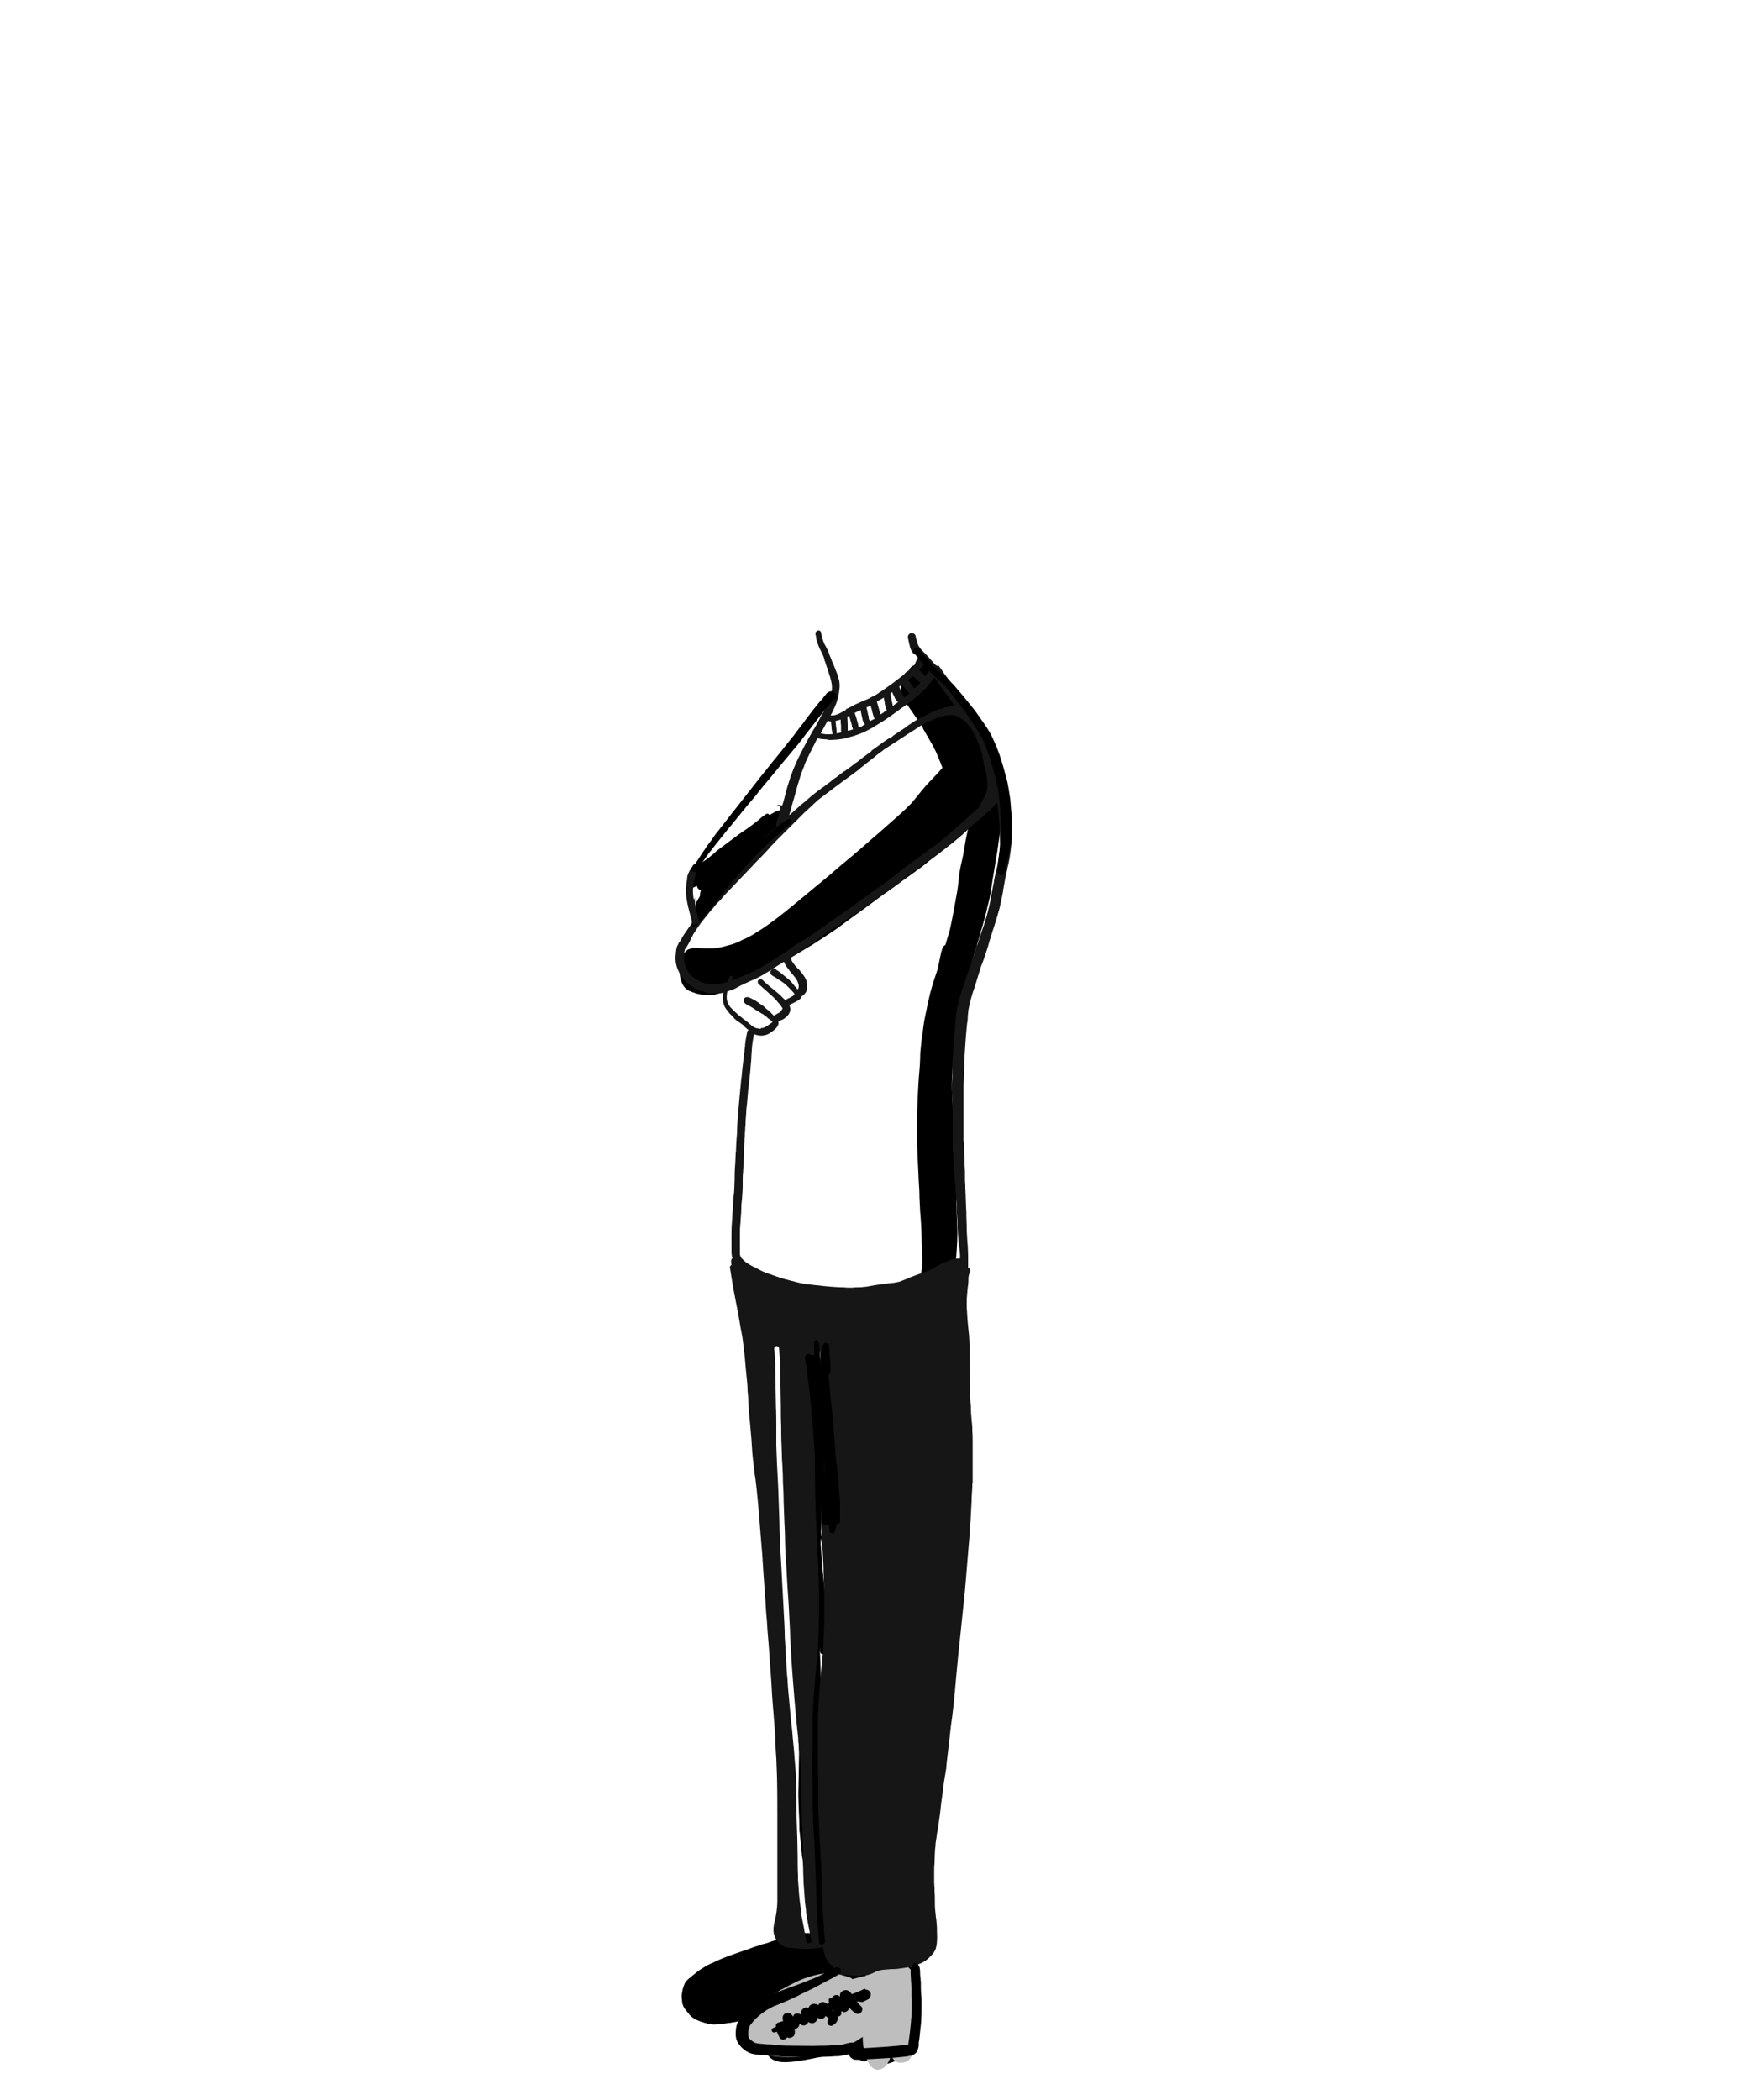<svg width="500" height="600" viewBox="0 0 500 600" fill="none" xmlns="http://www.w3.org/2000/svg">
<path d="M278.3 209.5C277.7 209.6 277.3 209.8 276.9 210.2C276.3 210.7 275.7 211.3 275.3 211.9C275 212.3 274.7 212.8 274.5 213.2C274.1 213.8 273.5 214.4 273 215C272.5 215.6 272 216.3 271.5 216.9C270.4 218.2 269.3 219.4 268.2 220.6C266.6 222.3 265 223.9 263.5 225.7C262 227.5 260.6 229.4 259 231.1C258.8 231.3 258.7 231.5 258.5 231.6C257.1 233 255.7 234.5 254.3 235.8C253.4 236.6 252.6 237.4 251.7 238.2C250.9 239 250 239.8 249.2 240.6C247.4 242.3 245.7 244 243.9 245.7C242.3 247.3 240.7 248.9 239 250.4C237.2 252 235.5 253.5 233.7 255.1C232 256.5 230.3 257.8 228.5 259.1C224.7 261.8 220.8 264.4 216.8 266.8C215.4 267.6 214 268.5 212.6 269.3C211.4 270 210.2 270.7 209 271.2C208.1 271.6 207.2 271.9 206.2 272.2C205.1 272.5 204 272.8 203 273C202.4 273.1 201.8 273.2 201.1 273.3H200.2C199.2 273.3 198.1 273.2 197.1 272.9C196.8 272.8 196.5 272.7 196.2 272.5C195.9 272.3 195.5 272.3 195.2 272.5C194.6 272.9 194.3 273.9 194.2 274.5C194.1 275.2 194.1 275.9 194.2 276.5C194.3 276.8 194.4 277.1 194.4 277.4C194.5 277.9 194.8 278.3 195.2 278.6C196.7 279.3 198.3 279.7 199.9 279.8H200C200 280.8 200.2 281.3 200.4 282.3C200.6 283 201 283.5 201.6 284C201.9 284.2 202.3 284.2 202.6 284.3C202.9 284.4 203.3 284.3 203.6 284.3C204.1 284.2 204.7 284 205.2 283.8C205.6 283.6 206.1 283.5 206.5 283.3C206.6 283.3 206.7 283.2 206.8 283.2C207.6 283 208.4 282.7 209.2 282.4C210.2 282 211.1 281.6 212 281.1C213 280.6 214 280 214.9 279.5C215.9 279 216.9 278.4 217.8 277.8C218.8 277.2 219.8 276.5 220.7 275.8C222.6 274.5 224.4 273.2 226.2 271.9C228.1 270.6 230 269.4 231.8 268.1L231.9 268C232.7 267.5 233.5 267 234.2 266.4C234.4 266.2 234.7 266 234.9 265.9C235.8 265.3 236.7 264.7 237.6 264L243 260.4L248.7 256.5C250.7 255.2 252.6 253.8 254.6 252.3C256.4 250.9 258.2 249.5 259.9 248C260.8 247.2 261.6 246.4 262.5 245.7C264.3 244.5 266.1 243.2 267.9 241.9C268.8 241.3 269.6 240.7 270.5 240.1C271.5 239.4 272.4 238.6 273.3 237.9C274.1 237.2 275 236.6 275.7 235.9C276.7 234.9 277.8 233.9 278.7 232.8C279.4 232 279.9 231 280.4 230.1C280.5 229.9 280.6 229.7 280.8 229.4C280.9 229.3 280.9 229.2 281 229.1C281.6 228.2 281.9 227.4 282.1 226.3C282.2 225.6 282.3 225.2 282.2 224.7C282.1 223.8 282.1 222.8 281.8 221.9C281.8 221.7 281.9 221.6 281.9 221.4C282 221.1 282 220.8 282.1 220.5C282.1 220.2 282.2 220 282.2 219.7C282.2 219.5 282.2 219.4 282.3 219.2C282.3 218.6 282.4 218 282.4 217.4C282.4 216.8 282.3 216 282.3 215.5C282.3 215.1 282.2 214.8 282.1 214.4C282 213.7 281.8 213 281.5 212.3C281.3 211.9 281.1 211.5 280.9 211C280.7 210.6 280.2 210.2 280 210C279.9 209.9 279.7 209.7 279.5 209.6C279.3 209.4 278.7 209.3 278.5 209.2H278.4C278.5 209.5 278.4 209.5 278.3 209.5" fill="black"/>
<path d="M277.3 210.4C276.1 211.5 275.1 212.7 274 214L271.6 216.7C270.8 217.7 269.9 218.6 269.1 219.6C268.4 220.4 267.8 221.3 267.1 222.1C266.4 223 265.7 223.8 265 224.7C264.4 225.4 263.8 226.1 263.1 226.8C261.7 228.3 260.2 229.7 258.8 231.1C257.2 232.6 255.5 234.1 253.9 235.5C252.1 237.1 250.3 238.7 248.4 240.3C246.7 241.8 245 243.3 243.2 244.8C241.5 246.2 239.8 247.6 238.2 249C236.4 250.6 234.5 252.1 232.7 253.6C230.9 255.1 229.2 256.5 227.4 258C225.7 259.4 224 260.8 222.3 262.1C220.4 263.5 218.6 264.9 216.6 266.1C215.7 266.7 214.7 267.3 213.7 267.8C213.2 268.1 212.7 268.3 212.2 268.5C211.7 268.7 211.3 269 210.8 269.2C210.3 269.4 209.7 269.6 209.2 269.8C208.2 270.1 207.2 270.3 206.2 270.6C205.6 270.7 205.1 270.8 204.5 270.9C204 271 203.4 271 202.9 271C201.9 271 200.9 271 199.9 270.9C199.4 270.8 198.9 270.7 198.4 270.8C198.2 270.8 198 270.9 197.8 270.9C197.4 271 197.1 271.1 196.8 271.2C196.2 271.4 195.8 272 195.4 272.4C194.8 273.1 194.5 274.5 194.3 275.4C194.1 276.5 194.1 277.9 194.3 279C194.6 280.6 195.3 282.4 196.9 283.1C197.6 283.4 198.4 283.7 199.1 283.9C200.2 284.2 201.3 284.3 202.4 284.3H203.4C203.9 284.3 204.3 284.1 204.8 284C205.3 283.9 205.8 283.7 206.3 283.5C207.2 283.2 207.7 282.2 208 281.4V281.3C208 281.3 208.1 281.3 208.1 281.4C208.6 281.7 209.2 281.7 209.8 281.7C210.3 281.6 210.8 281.4 211.3 281.3C211.7 281.2 212 281.1 212.4 280.9C212.9 280.7 213.4 280.5 213.8 280.3C214.8 279.8 215.8 279.4 216.8 278.8C217.8 278.3 218.8 277.7 219.8 277.2C224 274.8 228.2 272.3 232.3 269.8C234.2 268.6 236 267.4 237.8 266.2C239.6 265 241.4 263.6 243.2 262.3C247 259.6 250.7 256.8 254.5 254C256.3 252.7 258.2 251.4 260 250.1C261 249.4 261.9 248.7 262.9 248C263.7 247.4 264.5 246.8 265.3 246.1C267.2 244.7 269 243.3 270.9 241.8C271.8 241.1 272.7 240.4 273.5 239.7C274.4 239 275.2 238.2 276 237.5C277.9 235.6 279.7 233.6 281.5 231.6C281.9 231.2 282.2 230.8 282.5 230.3C282.6 230.1 282.7 229.9 282.8 229.8C283.1 229.3 283.3 228.8 283.6 228.3C283.9 227.7 284 226.8 284.1 226.4C284.3 225.8 284.3 224.6 284.3 224.2C284.3 223.1 284.1 221.6 283.7 220.6C283.4 219.7 282.8 218.6 281.8 218.2C281.5 218.1 281 217.9 280.7 217.9C280.3 217.9 279.9 218.1 279.5 218.3C279.1 218.4 278.8 218.7 278.5 218.9C278.5 218.8 278.6 218.7 278.6 218.6C278.9 218.1 279.1 217.5 279.3 216.9C279.6 216.1 279.7 215.3 279.7 214.5C279.7 213.7 279.6 212.9 279.3 212.1C279.1 211.5 278.8 211 278.3 210.6C278.1 210.5 277.9 210.4 277.7 210.4C277.7 210.2 277.5 210.3 277.3 210.4" fill="black"/>
<path d="M282.3 228.3C282.3 228.4 282.2 228.4 282.2 228.5C282 228.4 281.8 228.3 281.3 228.2C280.6 228 279.9 228.9 279.6 229.3C279.5 229.5 279.4 229.7 279.3 229.8C279 230.3 278.8 230.8 278.6 231.3C278.5 231.5 278.4 231.6 278.3 231.8C278 232.5 277.7 233.2 277.5 233.8C277.3 234.4 277.1 235.1 276.9 235.7C276.6 236.8 276.3 238 276.1 239.1C275.8 240.4 275.7 241.8 275.4 243.1C275.2 244.5 274.8 246 274.5 247.4C274.2 248.8 274 250.1 273.9 251.5C273.7 252.9 273.6 254.3 273.3 255.7C272.8 258.5 272.3 261.4 271.7 264.2C271.6 264.7 271.5 265.1 271.4 265.6C270.7 268.1 269.9 270.7 269.1 273.2C268.7 274.6 268.2 276.1 267.7 277.5C267.3 278.8 266.8 280.1 266.4 281.5C265.4 284.8 264.8 288.1 264.1 291.5C263.9 292.8 263.7 294 263.6 295.3L263.3 297.1C263.2 298.1 263.1 299.2 263 300.2C262.9 300.9 262.9 301.7 262.9 302.4C262.9 303.1 262.8 303.8 262.8 304.5C262.6 306.8 262.4 309.2 262.3 311.5C262.2 314.4 262 317.3 262 320.2C261.9 323.1 262 326.1 262.1 329C262.2 331.8 262.4 334.6 262.5 337.4C262.6 338.9 262.7 340.5 262.7 342C262.8 343.4 262.8 344.8 262.9 346.2C263.1 348.3 263.2 350.4 263.3 352.5V353.2C263.3 354.6 263.4 355.9 263.4 357.3C263.4 357.9 263.4 358.6 263.5 359.2V360.7C263.5 361.2 263.4 361.8 263.4 362.3V362.1C263.4 362.4 263.3 362.7 263.3 363C263.2 363.5 263.2 363.9 263.3 364.4C263.4 364.8 263.5 365.4 263.9 365.7C263.9 366.1 264 366.5 264 366.8C264.1 367.7 264.5 368.6 265 369.4C265.4 370 265.9 370.4 266.6 370.4C267.1 370.4 267.5 370.1 267.8 369.9C267.9 369.9 267.9 370 268 370C268.5 370.4 269.1 370.4 269.6 370C269.9 369.7 270.3 369.4 270.6 369C270.9 368.6 271.1 368 271.3 367.6C271.5 367.2 271.6 366.8 271.8 366.4C272 365.9 272.1 365.5 272.2 365C272.4 364.2 272.7 363.4 272.8 362.5C272.9 361.7 273 360.9 273.1 360.2C273.3 358.3 273.4 356.3 273.5 354.4C273.6 351.5 273.4 348.6 273.3 345.8C273.2 342.9 273.2 340 273.2 337.1C273.2 334.2 273.1 331.2 273 328.3C272.9 323.7 272.5 319.1 272.1 314.5C272 312.4 271.9 310.3 272 308.2C272.1 306.4 272.2 304.7 272.3 302.9C272.5 300.3 272.8 297.7 273.1 295.1C273.3 293.7 273.6 292.2 273.9 290.8C274.2 289.4 274.4 288 274.7 286.7C275.1 284.3 275.7 281.8 276.3 279.4C277 277 277.8 274.6 278.5 272.1C279.1 270 279.8 268 280.3 265.9C280.5 265.4 280.6 264.8 280.8 264.3C281.3 262.5 281.8 260.7 282.2 258.8C282.6 257.4 282.9 256 283.1 254.5C283.4 253.1 283.5 251.6 283.8 250.2C284 248.8 284.3 247.3 284.5 245.9C285 243.1 285.4 240.2 285.7 237.4C285.8 236.3 285.9 235.1 285.9 234V232.9C285.9 232.3 285.8 231.7 285.8 231.1C285.8 230.9 285.7 230.7 285.7 230.5C285.6 229.6 285.3 228.9 284.9 228.2C284.6 227.7 284.2 227.4 283.6 227.4C283 227.6 282.5 227.8 282.3 228.3" fill="black"/>
<path d="M281.9 227.6C281.2 228 281 228.8 280.8 229.6C280.5 230.6 280.2 231.7 280 232.7C279.9 232.4 279.7 232.1 279.4 231.9C279.1 231.7 278.8 231.7 278.5 231.9C278.2 232.2 277.9 232.5 277.8 232.9C277.6 233.4 277.5 233.9 277.4 234.4C277.3 234.6 277.3 234.8 277.2 235C277.1 235.4 277 235.7 276.9 236.1C276.7 236.8 276.5 237.5 276.4 238.2C276.1 239.7 275.8 241.1 275.5 242.6C275.3 244.1 275 245.7 274.8 247.2C274.7 247.9 274.6 248.7 274.6 249.4C274.5 250 274.5 250.6 274.4 251.2C274.3 251.7 274.3 252.2 274.2 252.7C274 253.4 273.9 254.1 273.7 254.8C273.5 255.7 273.3 256.7 273.2 257.6C272.9 259.7 272.5 261.7 272.2 263.8L271.9 265.3C271.8 265.8 271.8 266.4 271.7 266.9C271.6 267.5 271.6 268.1 271.5 268.7C271.5 268.8 271.4 268.9 271.4 269C271.3 269.4 271.2 269.9 271.1 270.3L270.9 270.1C270.6 269.9 270.3 269.9 269.9 270.1C269.3 270.5 269.1 271.4 268.9 272.1C268.3 275.2 267.6 278.2 267 281.3C266.5 283.9 266.1 286.6 265.7 289.2C265.5 289.6 265.4 290.1 265.3 290.5L264.7 295.6C264.6 296.3 264.6 297 264.5 297.8C264.4 298.8 264.3 299.9 264.2 300.9C264.1 302.6 264.1 304.3 264 306C263.9 307.3 264 308.7 264 310C264 311.1 264 312.3 264.1 313.4C264.2 314.3 264.2 315.2 264.3 316.1C264.3 316.6 264.3 317 264.4 317.5C264.2 317.6 264.1 317.8 264 318C263.6 318.7 263.3 319.4 263.2 320.1C262.9 321.6 263 323 263.1 324.5C263.1 325.2 263.1 325.8 263.2 326.5C263.2 328.1 263.3 329.7 263.3 331.3L263.6 340.9C263.7 343.8 263.9 346.6 264.1 349.5C264.3 352.8 264.6 356 264.9 359.3C265 360.2 265.1 361 265.2 361.9C265.2 362.3 265.3 362.7 265.3 363.1C265.4 364 265.5 364.8 265.8 365.6C265.9 365.8 266 366.2 266.2 366.4V367C266.2 367.6 266.3 368.1 266.5 368.6C266.7 369.1 267 369.7 267.6 369.7C268 369.7 268.2 369.5 268.4 369.2C268.8 368.6 269 367.7 269 367V364.3C269.3 364.2 269.5 364 269.7 363.8C269.8 363.6 270 363.4 270 363.1C270.1 363.3 270.2 363.4 270.3 363.6C270.6 364 270.9 364.3 271.4 364.3C271.8 364.3 272.1 364.1 272.3 363.7C272.7 363.1 272.9 362.1 272.9 361.4C272.8 360 272.8 358.7 272.6 357.4C272.5 356.4 272.4 355.5 272.3 354.5C272.3 354.2 272.2 354 272.2 353.7C272.2 353.7 272.3 353.7 272.3 353.6C272.6 353.4 272.8 353 272.9 352.7C273.1 352.1 273.2 351.3 273.1 350.6V349.1C273.1 348.5 273 347.9 273 347.3C272.9 346.4 272.8 345.4 272.8 344.5C272.7 343.1 272.6 341.7 272.4 340.2C272.1 337.1 271.8 334 271.6 330.8C271.6 330.3 271.5 329.9 271.5 329.4C271.4 327.7 271.2 325.9 271.1 324.2C271 322.9 270.8 321.6 270.7 320.3C270.6 318.5 270.5 316.8 270.3 315C270.2 314.1 270.1 313.2 270 312.2C269.9 311.1 269.8 309.9 269.4 308.8C269.2 308.4 269 307.9 268.5 307.7V307.5C268.6 307.7 268.7 307.8 268.9 307.9C269.4 308.2 269.8 308 270.1 307.5C271.2 305.8 270.9 303.8 270.8 302V300.5C270.9 300.8 271.1 301 271.4 301.1C272.6 301.8 273.2 299.9 273.4 299.1C274 296.1 274.3 293.1 274.7 290.1C274.9 288.6 275.2 287.2 275.4 285.8C275.7 284.4 275.9 283.1 276.2 281.7C276.8 278.7 277.6 275.7 278.2 272.7C278.5 271.4 278.7 270 278.9 268.6C279 267.8 279.2 266.9 279.3 266.1C279.6 264.9 279.9 263.8 280.2 262.6C280.6 261.1 280.9 259.6 281.2 258.2L281.8 255.2C282 254.2 282.1 253.2 282.2 252.1C282.3 251.4 282.3 250.8 282.3 250.1C282.3 250 282.3 250 282.4 249.9C282.5 249.5 282.7 249 282.8 248.6L283.1 247.4C283.2 247.1 283.3 246.9 283.4 246.6C283.8 245.5 283.8 244.1 283.4 243C283.3 242.8 283.2 242.5 283.1 242.3C283.1 242 283.1 241.8 283.2 241.5C283.5 238.8 283.6 236 283.8 233.2C283.8 232.6 283.9 232.1 283.9 231.5C283.9 230.9 283.9 230.3 283.8 229.7C283.7 229 283.7 228.2 283.2 227.6C283 227.3 282.7 227.1 282.4 227.1C282.2 227.4 282.1 227.5 281.9 227.6" fill="black"/>
<path d="M262.1 188.3C261.7 188.9 261.5 189.5 261.3 190.1C260.7 190.2 260.3 190.5 260 191C259.9 191.2 259.7 191.5 259.6 191.7C258.7 191.9 258.2 192.9 257.9 193.6C257.6 194.5 257.4 195.4 257.4 196.4C257.4 197.6 257.6 199.2 258.4 200.2C260.1 202.6 261.8 205.1 263.4 207.5C263.6 207.7 263.7 208 263.8 208.3L265 210.4C265.5 211.3 266 212.1 266.5 213C266.8 213.7 267.2 214.3 267.5 215C267.9 216 268.3 216.9 268.7 217.9C269.2 219.1 269.6 220.3 270 221.5C270.7 223.6 271.5 225.6 272.2 227.7C272.5 228.6 272.8 229.5 273.2 230.5C273.5 231.5 273.8 232.5 274.2 233.4C274.5 234.2 275.1 235.4 276.2 235.4C276.8 235.3 277.3 235 277.6 234.5C278.1 233.8 278.4 233 278.5 232.1C278.6 231.5 278.6 230.9 278.6 230.3V229.8C278.9 229.6 279.2 229.3 279.5 229C280 228.2 280.3 227.4 280.4 226.5C280.5 225.9 280.6 225.3 280.5 224.6C280.7 224.1 280.8 223.7 280.9 223.2C281.1 222.2 281.1 221.3 280.9 220.3C280.7 219.2 280.4 218.2 280.1 217.1C279.9 216.5 279.8 216 279.6 215.4C279.4 214.8 279.2 214.3 278.9 213.7C278.6 213.1 278.3 212.4 278 211.8L275.9 207.6L274.7 205.2C273.6 203.1 272.6 201 271.5 199C270.3 196.9 269.2 194.7 267.9 192.6C267 191.1 266.1 189.6 265.2 188.2C264.8 187.6 264.3 187.2 263.5 187.1C263 187.3 262.4 187.7 262.1 188.3" fill="black"/>
<path d="M260 194.2C259.8 194.7 259.8 195.2 259.8 195.7C259.8 196.2 259.9 196.7 260 197.2C260 197.2 260 197.3 260.1 197.3C260.2 197.4 260.2 197.5 260.3 197.7C260.5 198.1 260.7 198.6 260.9 199C260.8 198.9 260.8 198.7 260.7 198.6C260.9 198.9 261 199.2 261.2 199.5V200.1C261.2 200.4 261.2 200.7 261.3 201C261.4 201.5 261.5 202 261.8 202.4C262.4 203.5 263.1 204.6 263.6 205.7L264.9 208.2C265.6 209.6 266.3 210.9 267 212.3C267.7 213.9 268.4 215.4 269.2 217C269.6 217.8 269.9 218.7 270.3 219.5C270.5 219.9 270.6 220.2 270.8 220.6C270.9 220.8 271 221 271 221.1C271.1 221.3 271.2 221.5 271.3 221.8C271.5 222.2 271.6 222.6 271.9 222.9C272.1 223.2 272.4 223.4 272.7 223.4C273.1 223.4 273.3 223.2 273.5 222.9C273.7 222.6 273.8 222.3 273.9 222C274.1 222.4 274.4 222.9 275 222.8C275.4 222.7 275.6 222.4 275.8 222C275.8 221.8 275.9 221.7 275.9 221.5C276 221.1 276 220.7 275.9 220.3C275.8 219.7 275.6 219.1 275.4 218.5C275.5 218.5 275.6 218.5 275.8 218.4C276.3 218.1 276.5 217.4 276.5 216.9C276.6 216.5 276.6 216.2 276.6 215.8C276.6 215.4 276.6 215.1 276.5 214.7C276.4 214.2 276.3 213.7 276.1 213.2C276 212.8 275.8 212.5 275.7 212.1C275.5 211.7 275.4 211.3 275.2 210.8C274.8 209.6 274.3 208.5 273.7 207.4C273.4 206.7 273.1 206.1 272.8 205.4C273.6 206.7 274.4 208.1 275.1 209.5C275.7 210.7 276.2 212 276.8 213.3C277.1 214.1 277.5 214.9 277.8 215.6C278 216.1 278.2 216.7 278.3 217.2C278.5 217.7 278.6 218.2 278.8 218.8C279 219.5 279.2 220.3 279.4 221C279.5 221.4 279.6 221.8 279.8 222.1C280.1 222.5 280.4 222.7 280.8 222.4C281.1 222.2 281.3 221.9 281.4 221.6C281.6 221 281.7 220.2 281.6 219.5C281.4 218.4 281.1 217.2 280.8 216.1C280.6 215.4 280.4 214.6 280.2 213.9C280 213.3 279.9 212.8 279.7 212.2C279.5 211.6 279.2 211 279 210.4C278.8 209.8 278.5 209.3 278.3 208.7C277.3 206.2 276 203.8 274.6 201.5C273.7 200 272.7 198.6 271.5 197.3C270.8 196.5 270.1 195.8 269.4 195.1C269.1 194.8 268.8 194.5 268.4 194.3C268.1 194.1 267.7 193.9 267.3 193.6C266.3 193 265.7 194.6 265.6 195.3C265.6 195.4 265.6 195.6 265.5 195.7L265.4 195.6C265.2 195.5 265.1 195.5 264.9 195.5C264.6 195.5 264.4 195.7 264.2 195.9C264 196.2 263.9 196.6 263.8 197C263.8 197.3 263.7 197.5 263.7 197.8C263.5 197.4 263.3 197.1 263.1 196.7C263.1 196.6 263 196.5 263 196.4C262.5 195.5 262.1 194.6 261.5 193.7C261.3 193.4 261.1 193.2 260.8 193.2C260.5 193.2 260.2 193.8 260 194.2" fill="black"/>
<path d="M227 552.6C225.1 553.1 223.2 553.8 221.4 554.4C220.3 554.7 219.3 555.1 218.3 555.6C218.1 555.7 217.9 555.7 217.7 555.8C216 556.3 214.3 556.9 212.7 557.6C210.7 558.5 208.7 559.5 206.8 560.6C204.9 561.7 203 562.8 201.2 564C200.8 564.3 200.3 564.6 199.9 564.9C199.7 565 199.5 565.2 199.3 565.3C199.2 565.4 199 565.5 198.9 565.6C198.1 566.1 197.4 567 197.1 567.9C196.9 568.4 196.8 569 196.7 569.5C196.5 570.7 196.6 571.7 196.7 572.9C196.8 573.9 197.2 575.2 197.9 575.9C198.3 576.4 198.7 576.8 199.3 577.1C199.7 577.3 200 577.5 200.4 577.6C201.3 577.9 202.3 578.3 203.3 578.4C204.1 578.5 205 578.4 205.9 578.3C207.8 578.1 209.7 577.7 211.6 577.3C212.1 577.2 212.7 577 213.2 576.9C213.6 576.8 214.1 576.7 214.5 576.6C215.8 576.2 217 575.8 218.3 575.5C219.8 575 221.2 574.5 222.7 574C224.8 573.2 226.9 572.3 229 571.4C229.9 571 230.8 570.5 231.7 570.1C232.5 569.7 233.2 569.3 233.9 568.8C234 568.8 234 568.7 234.1 568.7C234.6 568.4 235.1 568.1 235.6 567.7C236.4 567.1 236.9 566.3 237.3 565.3C237.5 564.8 237.6 564.4 237.7 563.9C238.1 562.7 238.3 561.2 238.2 560C238.1 559.3 238.1 558.6 238 558C237.8 557.4 237.7 556.7 237.5 556.1C237.4 555.8 237 554.9 236.6 554.5C236.2 554 235.7 553.4 235.1 553.2C234.1 552.8 233 552.6 231.9 552.4C231.4 552.3 230.8 552.3 230.3 552.3C229.1 552.2 228 552.3 227 552.6" fill="black"/>
<path d="M227.6 553.9C225.6 554.2 223.6 554.6 221.6 555.1C220.5 555.4 219.3 555.6 218.2 555.9C217 556.2 215.8 556.6 214.6 556.9C213.7 557.2 212.8 557.5 211.8 557.8C210.9 558.1 210.1 558.3 209.2 558.6C208.4 558.9 207.6 559.1 206.8 559.5C206 560.1 205.5 560.9 205.2 561.8C205.2 561.9 205.1 562.1 205.1 562.2C204.3 562.5 203.6 562.8 202.8 563.1C201.8 563.5 200.7 563.9 199.7 564.4C199 565 198 565.5 197.5 566.2C196 568.2 196.1 571.1 196.8 573.4C197 574 197.3 574.6 197.7 575.1C198.1 575.6 198.5 576 199.1 576.4C199.4 576.6 199.7 576.7 200 576.8C200.5 577 201.1 577.1 201.6 577.3C202.4 577.5 203.2 577.7 204 577.8C204.8 577.9 205.5 578 206.3 578C207.2 578.1 208 578 208.8 577.9C211.8 577.5 214.7 576.7 217.6 576.1C218 576 218.3 575.9 218.7 575.8C219.5 575.6 220.3 575.3 221 575.1C222.2 574.8 223.4 574.4 224.5 574C226.9 573.1 229.3 572.3 231.7 571.4C232.6 571.1 233.5 570.7 234.4 570.3C235.1 570 235.9 569.7 236.6 569.3C236.9 569.2 237.1 569 237.4 568.8C237.8 568.5 238.1 568.1 238.4 567.7C239.1 566.8 239.4 565.5 239.6 564.5C239.9 563.1 239.8 561.4 239.6 560C239.4 558.9 238.9 557.2 238.2 556.3C237.7 555.8 237.3 555.3 236.7 555L235.8 554.7C234.7 554.3 233.7 554 232.6 553.9H231.5C230.2 553.6 228.9 553.8 227.6 553.9" fill="black"/>
<path d="M254.7 554.9C254.2 555 253.4 555.2 252.9 555.6C251.9 556.2 251.2 557.2 250.5 558.1L249.6 559.3C249.2 559.2 248.8 559.3 248.4 559.5L247.8 560.1C247.5 560 247.1 560 246.8 560C246.6 560 246.4 560.1 246.3 560.1L244.5 560.7C243.2 561.2 242 561.8 240.9 562.5C240.6 562.6 240.3 562.6 240 562.7C238.9 562.9 237.9 563.2 236.8 563.4C234.2 564 231.6 564.9 229.2 566C228.3 566.4 227.4 566.8 226.5 567.3C225.7 567.8 225 568.3 224.3 568.9C223.4 569.6 222.5 570.3 221.7 571C221 571.6 220.4 572.2 219.8 572.9C219.7 573 219.6 573.1 219.6 573.2C219.2 573.3 218.7 573.5 218.3 573.7C217.7 574 217.3 574.6 216.9 575.2C216.3 576.2 215.9 577.3 215.7 578.4C215.5 579.8 215.5 581.1 215.7 582.5C215.9 583.7 216.3 584.7 216.9 585.7C217.3 586.4 218 586.9 218.8 587C219 587 219.1 587.1 219.3 587.1C219.7 587.5 220 587.9 220.4 588.2C220.9 588.6 221.7 588.8 222.3 589C223 589.2 223.8 589.2 224.6 589.2C225.4 589.2 226.3 589.1 227.1 589C229 588.8 230.9 588.4 232.9 588C235.2 587.6 237.4 587.1 239.7 586.6C240.8 586.4 241.9 586.1 243 585.8C243.2 585.7 243.4 585.7 243.6 585.6C244 586.8 244.7 587.7 245.6 588.5C246.5 589.1 247.4 589.1 248.2 588.5C249.3 589.3 250.5 589.8 251.8 589.9C252.3 590 252.8 589.8 253.3 589.7C254.2 589.5 255 589.2 255.8 588.9C256.3 588.7 256.7 588.5 257 588.2C257.7 587.5 258.4 586.8 259.1 586C259.4 585.6 259.8 585.2 260.1 584.8C260.8 583.9 261.3 582.8 261.7 581.7C261.8 581.5 261.8 581.2 261.9 581C262.1 580.1 262.4 579.1 262.6 578.2C262.9 576.9 262.9 575.5 263 574.3C263.1 573 262.9 571.7 262.8 570.4C262.7 569.2 262.3 568 261.9 566.9C261.6 566.1 261.2 565.3 260.8 564.6C260.8 564.3 260.7 563.9 260.7 563.6C260.5 562.5 260.2 561.3 259.9 560.3L259.6 559.4C259.3 558.8 259 558 258.5 557.3C258.2 556.9 257.1 555.9 257.2 555.9C256.6 555.4 256 555.3 255.2 555.1H254.9C254.8 554.9 254.7 554.9 254.7 554.9" fill="black"/>
<path fill-rule="evenodd" clip-rule="evenodd" d="M250.89 559.466C250.79 559.466 250.79 559.566 250.89 559.466C250.39 559.866 249.99 560.266 249.69 560.766C249.49 561.066 249.29 561.366 249.09 561.766C248.79 562.266 248.39 562.866 248.09 563.366C247.79 563.766 247.59 564.166 247.29 564.566C246.49 564.666 245.79 564.866 245.09 565.066C244.59 565.166 244.09 565.366 243.59 565.466C243.49 565.366 243.29 565.266 243.19 565.166C242.69 564.866 241.99 564.766 241.49 564.566C241.09 564.466 240.79 564.366 240.39 564.266C239.59 563.966 238.79 563.966 237.99 563.866C237.09 563.766 236.19 563.766 235.39 563.866C233.49 564.066 231.59 564.666 229.79 565.266C228.19 565.866 226.79 566.566 225.29 567.366C223.79 568.166 222.29 568.966 220.79 569.866C219.89 570.366 218.99 570.866 218.09 571.466C216.99 572.266 215.89 573.166 215.19 574.366C214.29 575.866 213.89 577.666 213.89 579.466C213.89 580.766 214.09 581.966 214.49 583.166C214.79 584.066 215.29 584.866 215.99 585.466C216.29 585.666 216.59 585.966 216.79 586.166C217.09 586.366 217.39 586.466 217.79 586.666C218.89 587.066 219.89 587.266 220.99 587.466C222.59 587.666 224.29 587.766 225.89 587.766C229.19 587.766 232.49 587.166 235.69 586.366C237.59 585.866 239.49 585.266 241.29 584.666C242.79 584.166 244.29 583.466 245.59 582.566L246.49 581.966C246.49 583.266 246.59 584.466 246.89 585.766C247.09 587.166 247.59 588.566 248.39 589.766C248.89 590.666 249.69 591.266 250.79 591.366C252.99 591.266 253.99 589.166 254.59 587.166C254.69 587.466 254.89 587.666 254.99 587.966C255.49 588.866 256.19 589.266 257.19 589.366H257.59C257.79 589.366 258.19 589.266 258.59 589.166C258.89 589.066 259.19 588.966 259.09 588.966C260.09 588.566 261.09 586.466 261.39 585.666C261.79 584.566 261.99 583.466 262.19 582.366C262.29 581.866 262.39 581.266 262.39 580.666C262.59 579.266 262.59 577.766 262.79 576.366C262.89 575.766 262.89 575.066 262.89 574.466C262.89 572.766 262.79 571.166 262.49 569.466C262.29 568.066 261.89 566.566 261.39 565.166C261.09 564.466 260.69 563.766 260.39 563.066C260.29 562.966 260.19 562.766 260.09 562.666C259.89 562.466 259.19 561.666 258.79 561.266C258.29 560.866 257.69 560.866 257.09 560.666C256.49 560.466 255.69 560.966 255.29 561.366L255.09 561.566C254.99 561.366 254.89 561.266 254.79 561.066C254.49 560.566 253.99 560.166 253.49 559.766C253.09 559.466 252.49 559.366 251.99 559.266H251.79C251.69 558.966 251.19 559.266 250.89 559.466" fill="#BEBEBE"/>
<path d="M219.1 232.5C218.8 232.6 218.6 232.8 218.3 233C218 233.2 217.7 233.4 217.4 233.7C217.2 233.9 216.9 234.1 216.7 234.3C216.3 234.6 215.9 235 215.4 235.3C214.4 236.1 213.5 236.9 212.5 237.7C210.8 239.1 209 240.5 207.3 241.8C205.5 243.1 203.7 244.4 201.8 245.6C200.9 246.2 199.9 246.8 199 247.4C198.6 247.7 198.2 247.9 197.8 248.2C197.5 248.4 197.3 248.6 197.1 248.9C196.6 249.5 196.4 250.4 196.4 251.1C196.4 251.6 196.5 252.2 196.6 252.6C196.7 253 196.9 253.3 197.2 253.5C197.6 253.8 198.1 253.6 198.5 253.4L199.1 253.1C199.2 253.5 199.4 253.9 199.8 254.2C199.8 254.2 199.9 254.3 200 254.3C200.1 254.4 200.2 254.4 200.3 254.4C200.2 254.5 200.2 254.7 200.1 254.8C200.1 255.2 200 255.4 200 255.6C200 255.8 200 256 199.9 256.2C199.8 256.3 199.8 256.4 199.7 256.5C199.7 256.6 199.6 256.6 199.6 256.7C199.5 256.8 199.5 256.9 199.4 257C199.3 257.2 199.1 257.5 199 257.7C198.8 258.1 198.7 258.5 198.7 258.9C198.5 259.9 198.7 261 199.2 261.9C199.4 262.2 199.6 262.4 200 262.4C200.3 262.4 200.6 262.2 200.8 261.9C200.8 261.8 200.9 261.8 200.9 261.7C201.2 261.7 201.5 261.5 201.7 261.2C202.5 259.9 203.4 258.6 204.2 257.4C204.6 256.8 205 256.2 205.4 255.5C206 254.6 206.7 253.6 207.2 252.6C207.5 252.2 207.9 251.9 208.2 251.5C208.6 251.1 209 250.6 209.4 250.2L209.6 250C209.7 249.9 209.7 249.9 209.8 249.9C210.1 249.7 210.3 249.3 210.4 249V248.9C210.8 249.1 211.1 248.9 211.3 248.6C211.6 248.1 212 247.7 212.4 247.2C212.7 246.8 213.1 246.4 213.4 246C213.6 245.7 213.8 245.5 214.1 245.2C214.5 244.7 215 244.2 215.4 243.8C215.8 243.3 216.3 242.8 216.7 242.4L217.7 241.4L219 240.1C219.7 239.4 220.5 238.6 221.1 237.8C221.3 237.5 221.4 237.1 221.5 236.8C221.6 236.4 221.6 235.9 221.5 235.5C221.5 235.2 221.4 235 221.3 234.7C221.3 234.6 221.3 234.6 221.2 234.5C221.1 234.1 220.7 233.5 220.2 233.5C220.1 233.3 220.1 233.1 219.9 232.9L219.6 232.6C219.5 232.5 219.4 232.5 219.3 232.5C219.3 232.4 219.2 232.5 219.1 232.5Z" fill="black"/>
<path d="M221.6 231.9C221.5 232 221.3 232 221.2 232.1C221 232.2 220.7 232.4 220.5 232.5C220.2 232.7 220 232.8 219.7 233C219.6 233 219.5 232.9 219.4 232.9C219.3 232.9 219.2 233 219.1 233H219C218.9 233.1 218.8 233.1 218.8 233.2C218.7 233.2 218.5 233.2 218.4 233.3C218.3 233.4 218.1 233.5 218 233.6C217.9 233.7 217.7 233.8 217.6 233.9C217.4 234.2 217.1 234.4 216.9 234.7C216.5 234.9 216.2 235.1 215.8 235.3C215.4 235.5 215 235.8 214.6 236C214.1 236.3 213.6 236.7 213.1 237C212.2 237.6 211.3 238.2 210.4 238.9L205.7 242.4C205 242.9 204.4 243.4 203.8 244C203.4 244.3 203.1 244.6 202.7 244.9C202.5 245.1 202.3 245.2 202.1 245.4C201.8 245.6 201.6 245.9 201.3 246.2C200.9 246.6 200.8 247.2 200.7 247.7C200.7 247.9 200.7 248.2 200.6 248.4C200.6 248.8 200.7 249.2 200.8 249.6C200.6 250 200.6 250.6 200.7 251C200.7 251.3 200.8 251.5 201 251.8C201.1 251.9 201.3 252 201.5 252L203.9 251.1C203.9 251.2 204 251.4 204 251.5C203.6 252 203.2 252.5 202.7 253.1C201.7 254.4 200.8 255.8 199.9 257.3C199.6 257.8 199.3 258.4 199.1 259C199 259.1 199 259.4 199 259.6C199 260 199 260.4 199.3 260.7C199.4 260.8 199.5 260.9 199.7 261C200 261 200.1 260.7 200.2 260.5L200.5 259.9C200.8 259.4 201.1 258.9 201.4 258.3C201.5 258.6 201.9 259 202.2 258.8L203.4 257.6L204 257C204.4 256.6 204.8 256.1 205.1 255.7C205.8 254.9 206.4 254.1 207 253.2C207.5 252.5 207.9 251.8 208.2 251C208.3 250.7 208.4 250.5 208.4 250.2L208.8 249.8L209.7 248.9C210.2 248.5 210.6 248.1 211.1 247.7C211.5 247.3 211.6 246.8 211.6 246.2C212.3 245.6 213 245 213.7 244.3C214.1 244 214.4 243.7 214.8 243.3C214.8 243.8 215 244.3 215.2 244.7C215.4 245 215.6 245.1 215.9 245.1C216.4 245.1 216.7 244.5 216.8 244.2C217.2 243 217.7 241.8 218.2 240.6C218.2 240.6 218.2 240.5 218.3 240.5C218.5 240.3 218.7 240.2 219 240C219.5 239.6 219.9 239.3 220.4 238.9C221.1 238.4 221.7 237.9 222.4 237.4C222.7 237.1 223 236.9 223.3 236.6C223.8 235.9 224 234.9 224 234.1C224 233.6 223.9 233.1 223.8 232.6L223.5 232C223.3 231.7 223.1 231.5 222.8 231.5C222.3 231.6 221.9 231.7 221.6 231.9Z" fill="black"/>
<path fill-rule="evenodd" clip-rule="evenodd" d="M236.3 416.6C236.3 416.6 236.3 416.5 236.3 416.6C236.3 416.5 236.3 416.6 236.3 416.6ZM239.3 475.9C239.3 475.9 239.3 476 239.3 475.9C239.3 476 239.3 475.9 239.3 475.9ZM236 416.9V417.1C236.3 419.5 236.5 421.8 236.7 424.2C236.8 425.4 236.9 426.5 236.9 427.7C237 428.5 237 429.3 237.1 430L237.4 434.5C237.6 437.8 237.8 441.2 238 444.5C238.4 451.5 238.8 458.5 239.3 465.5L239.4 467.7C239.4 468.3 239.5 468.8 239.5 469.4C239.6 470.6 239.6 471.9 239.7 473.1C239.8 474.3 239.8 475.5 239.8 476.7L239.7 476.6C239.6 476.4 239.4 476.2 239.3 476C238.9 475 238.6 474 238.4 473C238.2 471.9 238 470.7 237.8 469.6C237.7 468.9 237.5 468.2 237.4 467.5C237 465.4 236.7 463.3 236.3 461.2V460.9C236.1 459 235.9 457.1 235.7 455.1C235.5 453.5 235.4 451.9 235.2 450.3C235.2 450 235.2 449.8 235.1 449.5C235 448.7 235 447.8 234.9 447C234.8 445.1 234.6 443.2 234.5 441.3C234.5 440.7 234.5 440.1 234.6 439.5C234.8 440.6 234.9 441.7 235.1 442.7C235.5 444.9 235.9 447.1 236.3 449.2C236.5 450.2 236.7 451.2 237 452.3C237.3 453.4 237.5 454.5 237.8 455.6C237.9 455.8 238.2 455.7 238.1 455.5C237.7 453.9 237.3 452.4 237 450.8C236.8 450.1 236.7 449.3 236.5 448.6C236.3 447.8 236.2 446.9 236 446.1C235.5 443.3 235 440.6 234.6 437.8C234.6 437 234.7 436.2 234.7 435.4C234.7 434.3 234.8 433.1 234.9 432C235 430 235.1 428.1 235.3 426.1C235.4 424.9 235.4 423.8 235.5 422.6C235.7 420.7 235.9 418.8 236 416.9V416.9ZM231.4 460.6C231 456.3 230.7 452.1 230.3 447.8C230.3 447.3 230.2 446.8 230.2 446.4V445.8C230.1 444 230 442.2 230 440.4C229.8 436.8 229.7 433.2 229.5 429.5V428.6C229.5 427.7 229.5 426.9 229.4 426C229.3 423.6 229.3 421.3 229.2 418.9C229.2 418.1 229.2 417.2 229.1 416.4C229.1 416.7 229.2 417 229.2 417.3C229.5 419.4 229.7 421.4 230 423.5C230.1 424.5 230.3 425.5 230.4 426.5C230.4 426.9 230.5 427.2 230.5 427.6C230.8 429.8 231.2 431.9 231.5 434.1V434.4C231.5 437.1 231.4 439.9 231.4 442.6V457.8C231.4 459.5 231.5 461.2 231.5 463C231.6 462.2 231.5 461.4 231.4 460.6V460.6ZM233.4 414.2C233.4 413.5 233.4 412.8 233.5 412.2V413C233.5 413.5 233.5 414 233.4 414.4V414.2V414.2ZM234.1 414.6C234.1 414 234.1 413.5 234.2 412.9V411.1C234.2 410.2 234.2 409.3 234.1 408.4L234.3 408.6C234.5 408.8 234.6 409.1 234.7 409.4C234.9 409.9 235.1 410.4 235.2 411C235.4 411.6 235.5 412.3 235.5 412.9C235.6 413.4 235.6 414 235.7 414.5C235.5 414.4 235.4 414.3 235.2 414.3C235 414.3 234.7 414.4 234.5 414.6C234.5 414.7 234.4 414.7 234.4 414.8C234.3 414.9 234.3 415.1 234.3 415.3C234.2 415.9 234.2 416.4 234.1 417C234.1 417.5 234 418.1 234 418.6V419C234 418.9 234 418.8 233.9 418.7C234 417.4 234.1 416 234.1 414.6V414.6ZM228 405.8C228.2 407.4 228.3 408.9 228.5 410.5V415.9C228.5 417.9 228.6 419.9 228.6 421.9C228.6 424 228.7 426.2 228.7 428.3C228.7 429 228.7 429.7 228.8 430.4C229 434.6 229.2 438.9 229.4 443.1C229.4 443.9 229.5 444.7 229.5 445.5V446.3C229.6 447.6 229.7 448.8 229.8 450.1C230.1 454.1 230.5 458.1 230.8 462C230.8 462.2 230.8 462.4 230.9 462.7C231 463.6 231.1 464.4 231.2 465.3C231.2 465.6 231.3 466 231.3 466.3V477.3L231.4 484.2V486.9C231.5 488.1 231.5 489.3 231.6 490.4V490.6C231.5 490.8 231.4 491 231.4 491.2C231.3 492.6 231.2 494 231.3 495.4V497.3C231.2 496.5 231.2 495.8 231.1 495V494.7C231 494.5 230.9 494.3 230.8 494.2C230.6 494 230.3 493.9 230 493.9C229.8 493.9 229.6 493.9 229.5 494C229.2 494.1 229.1 494.2 228.9 494.4C228.8 494.6 228.7 494.7 228.6 494.9C228.5 495.1 228.4 495.3 228.4 495.5C228.3 495.9 228.2 496.3 228.2 496.7C228.1 497.2 228.1 497.7 228.2 498.2C228.2 499.1 228.3 499.9 228.3 500.8V501.3C228.3 503.3 228.2 505.3 228.2 507.3C228.2 508.8 228.1 510.4 228.1 511.9V513.4C228.1 514.5 228.2 515.6 228.2 516.6C228.3 518.6 228.4 520.5 228.4 522.5C228.4 522.8 228.4 523.2 228.5 523.5C228.6 524.6 228.7 525.7 228.8 526.7L229.1 529.7C229.1 530.2 229.2 530.6 229.3 531.1C229.5 532.9 229.7 534.6 230 536.4C230.1 536.9 230.1 537.4 230.2 537.9V538.6C230.2 538.9 230.3 539.2 230.3 539.5C230.4 539.7 230.4 539.8 230.5 540C230.6 540.1 230.7 540.3 230.8 540.4C230.9 540.5 231 540.6 231.2 540.7L231.6 542.7C231.7 543.1 231.8 543.4 231.8 543.8L231.9 544.2V544.8C231.9 545.1 232 545.4 232.2 545.6C232.2 545.8 232.3 546 232.3 546.1C232.3 546.2 232.3 546.3 232.4 546.4C232.3 546.7 232.4 547 232.5 547.3C232.6 547.7 232.7 548.1 232.7 548.5C232.8 549 232.9 549.4 233 549.9C233.1 550.3 233.2 550.8 233.3 551.2V551.4C233.3 551.8 233.4 552.2 233.4 552.6C233.4 552.7 233.4 552.7 233.5 552.8V553C233.5 553.2 233.6 553.3 233.6 553.5C233.6 553.6 233.7 553.7 233.7 553.8C233.8 554 233.9 554.1 234.1 554.2C234.3 554.3 234.6 554.4 234.9 554.3C235.2 554.2 235.4 554.1 235.5 553.8C235.5 553.7 235.6 553.6 235.6 553.5V553.4V553.6C235.6 553.7 235.7 553.8 235.7 553.9C235.9 554.3 236.4 554.5 236.9 554.4C237.1 554.4 237.2 554.3 237.4 554.1C237.6 553.9 237.7 553.6 237.7 553.4C237.7 553.2 237.7 553 237.6 552.8V551.6C237.6 551 237.6 550.4 237.7 549.8C237.8 549.1 237.9 548.4 238.1 547.7C238.3 547 238.4 546.3 238.6 545.6C238.8 545 238.9 544.3 239.1 543.7C239.2 543.3 239.3 542.8 239.5 542.4C239.6 541.9 239.8 541.4 240 540.9V540.4C239.9 540.2 239.8 540 239.6 539.9C239.4 539.8 239.2 539.8 238.9 539.8C238.7 539.9 238.5 540 238.4 540.2C237.8 541.5 237.5 542.8 237.1 544.2L236.8 545.4C236.7 545.8 236.5 546.2 236.4 546.7C236.3 547.2 236.1 547.8 236 548.3C235.9 548.6 235.9 548.9 235.8 549.2V549C235.7 548.6 235.7 548.1 235.6 547.7C235.6 547.5 235.7 547.3 235.7 547.2C235.7 546.9 235.8 546.7 235.8 546.4V545.3C235.8 544.6 235.7 544 235.6 543.3C235.5 542.6 235.4 541.9 235.3 541.1C235.2 540.7 235.2 540.3 235.1 539.9C235.1 539.2 235.1 538.6 235 537.9C235.2 537.8 235.3 537.7 235.4 537.5C235.4 537.5 235.4 537.4 235.5 537.4C235.6 537.3 235.6 537.1 235.6 536.9C235.6 536.6 235.7 536.4 235.7 536.1C235.7 535.5 235.6 534.9 235.5 534.3C235.4 533.8 235.3 533.2 235.2 532.7C235.1 532.4 235.1 532.1 235 531.8C234.9 531.2 234.9 530.6 234.8 530V529.8C235 529.9 235.2 530 235.4 530C235.9 530 236.3 529.6 236.3 529.1V526H236.5C237 526 237.5 525.6 237.5 525C237.5 523.7 237.5 522.3 237.3 521C237.2 520.2 237.1 519.3 237 518.5C236.8 516.3 236.6 514.1 236.3 511.9C236.2 510.7 236.1 509.5 235.9 508.3C235.9 507.4 235.8 506.5 235.8 505.6L235.5 499.6C235.4 497.8 235.3 496.1 235.2 494.3C235.1 493.2 235.1 492.1 235 491C234.9 488.7 234.8 486.4 234.7 484C234.7 483 234.6 482 234.6 481C234.5 477.6 234.4 474.3 234.2 470.9V470.7C234.2 471.1 234.3 471.5 234.3 471.8C234.3 472 234.4 472.2 234.5 472.4C234.6 472.5 234.8 472.6 235.1 472.6C235.3 472.6 235.5 472.5 235.7 472.4C235.9 472.2 235.9 472.1 235.9 471.8C235.9 471.4 236 470.9 236 470.5C236.3 470.5 236.7 470.2 236.7 469.9C236.7 468.7 236.6 467.6 236.6 466.4V465.3C236.7 466.1 236.9 467 237 467.8C237.2 468.8 237.4 469.9 237.6 470.9C237.8 472.1 238 473.3 238.4 474.5C238.6 475.1 238.8 475.7 239 476.2C239.2 476.7 239.5 477.1 239.8 477.5C239.9 477.6 240.1 477.6 240.1 477.4C240.1 476.1 240.1 474.8 240 473.5L239.8 470.2C239.7 469 239.7 467.8 239.6 466.6C239.4 463.4 239.2 460.3 239 457.1C238.6 450 238.1 442.9 237.7 435.8L237.4 430.4C237.4 429.8 237.3 429.2 237.3 428.6C237.2 427.3 237.1 425.9 237 424.6C236.9 423.3 236.8 421.9 236.7 420.6C236.6 419.4 236.4 418.1 236.3 416.9C236.2 416.5 236.2 416.1 236.2 415.7V415.4C236.1 414.3 236 413.1 235.8 412C235.7 411.2 235.5 410.4 235.1 409.7C235 409.6 235 409.4 234.9 409.3C234.8 409.2 234.8 409 234.7 408.9C234.6 408.7 234.4 408.6 234.2 408.4V406.9C234.2 406.7 234.1 406.6 233.9 406.5C233.7 406.4 233.5 406.6 233.4 406.8C233.3 407 233.2 407.2 233.2 407.4C233.1 407.6 233.1 407.9 233 408.1C232.9 408.6 232.9 409 232.9 409.5C232.9 410.1 232.9 410.6 232.8 411.2L232.6 411C232.5 410.9 232.3 410.9 232.2 410.9C232 410.9 231.7 411 231.6 411.1C231.5 411.2 231.4 411.4 231.3 411.5C231.2 411.7 231.2 411.9 231.1 412.2C231 412.7 231.1 413.2 231.1 413.6V424.4C231.1 425.2 231.2 426 231.2 426.7C231.3 427.8 231.3 428.9 231.4 430.1C231.3 429.3 231.2 428.5 231 427.6C230.6 424.2 230.1 420.7 229.7 417.3C229.5 416 229.4 414.7 229.3 413.4L229 411C229 410.2 229 409.5 228.9 408.7C228.9 408.2 228.8 407.8 228.8 407.3C228.8 407.1 228.7 406.9 228.7 406.7C228.7 406.5 228.6 406.2 228.5 406C228.5 405.9 228.4 405.8 228.2 405.8C228.1 405.5 228 405.6 228 405.8" fill="black"/>
<path fill-rule="evenodd" clip-rule="evenodd" d="M234.2 555.4C234 555.2 234 555.1 234 554.9L233.7 551C233.6 549.8 233.5 548.7 233.5 547.5C233.4 545 233.3 542.6 233.2 540.1C233.2 539.1 233.1 538.1 233.1 537.2C233.1 536.2 233 535.3 233 534.3C232.9 532.6 232.9 530.8 232.8 529.1C232.8 528.3 232.7 527.4 232.7 526.6C232.6 525.7 232.6 524.8 232.5 523.9C232.4 522 232.3 520.1 232.3 518.2C232.3 517.3 232.2 516.3 232.2 515.4V512.4C232.2 510.6 232.2 508.8 232.1 507C232.1 505.2 232 503.4 232.1 501.7C232.1 499.9 232.2 498.1 232.2 496.3V490.7C232.2 490 232.3 489.4 232.3 488.7V487.9C232.4 486.8 232.4 485.8 232.5 484.7C232.6 483.7 232.7 482.8 232.7 481.8C232.8 481.1 232.8 480.3 232.9 479.6C233 478.6 233.1 477.6 233.2 476.5C233.3 475.5 233.4 474.4 233.5 473.4C233.6 472.6 233.6 471.8 233.7 471C233.7 470.2 233.8 469.4 233.8 468.6C233.8 467.9 233.9 467.2 233.9 466.6V465.6C233.9 464.6 233.9 463.5 234 462.5V454.6C234 453.5 233.9 452.4 233.9 451.3C233.9 450.4 233.8 449.5 233.8 448.6C233.8 447.8 233.7 446.9 233.7 446.1C233.6 444.4 233.5 442.7 233.5 441C233.3 437.2 233.1 433.4 233 429.6C232.9 427.9 232.9 426.1 232.9 424.4C232.9 422.6 232.8 420.7 232.8 418.9V394.2C232.8 393.4 232.9 392.5 232.9 391.7V386.3C232.9 385.9 233.2 385.6 233.6 385.6C234 385.6 234.3 385.9 234.3 386.3C234.3 386.9 234.4 387.5 234.4 388.1V389.9C234.4 391 234.4 392.2 234.3 393.3C234.3 394 234.3 394.7 234.2 395.3V421.6C234.2 422.6 234.2 423.7 234.3 424.7C234.3 425.6 234.4 426.6 234.4 427.5C234.5 429.3 234.5 431.1 234.6 433C234.7 436.7 234.9 440.5 235.1 444.2C235.2 445.9 235.3 447.7 235.3 449.4C235.3 450.2 235.4 451 235.4 451.9C235.4 452.8 235.5 453.8 235.5 454.7V463.1C235.5 464 235.5 464.9 235.4 465.8L235.3 469.1C235.3 470.1 235.2 471 235.1 471.9C235.1 472.7 235 473.5 234.9 474.2C234.8 475 234.8 475.9 234.7 476.7C234.5 478.7 234.3 480.7 234.2 482.7C234.1 483.5 234.1 484.3 234 485.1C234 485.8 233.9 486.4 233.9 487.1C233.9 487.4 233.9 487.7 233.8 488C233.8 488.6 233.8 489.2 233.7 489.7V505.1C233.7 506 233.7 506.9 233.8 507.8V516C233.8 517.7 233.9 519.4 234 521.1C234 522.1 234.1 523.2 234.1 524.2C234.1 524.6 234.1 525 234.2 525.4C234.2 526 234.3 526.6 234.3 527.2C234.4 528.9 234.5 530.7 234.6 532.5C234.7 534.2 234.7 536 234.8 537.7C234.9 539.6 234.9 541.4 235 543.3C235 544.3 235.1 545.2 235.1 546.2C235.1 547.2 235.2 548.2 235.3 549.2C235.4 551.1 235.5 552.9 235.7 554.8C235.7 555 235.6 555.2 235.5 555.3C235.4 555.4 235.2 555.5 235 555.5C234.5 555.6 234.3 555.5 234.2 555.4V555.4ZM230.7 555.2C230.5 555.1 230.4 554.9 230.4 554.8C230.2 553.5 229.9 552.2 229.7 550.9C229.5 549.9 229.3 548.8 229.1 547.8C229 547.3 228.9 546.7 228.9 546.2C228.8 545.7 228.8 545.1 228.7 544.6C228.6 544.1 228.6 543.6 228.5 543.1C228.4 542.4 228.4 541.8 228.3 541.1C228.2 540.2 228.2 539.2 228.1 538.3C228 537.4 228 536.5 228 535.7C227.9 533.9 227.9 532.1 227.9 530.3C227.9 528.6 227.8 526.8 227.8 525.1C227.7 523.2 227.7 521.2 227.6 519.3C227.6 517.4 227.5 515.5 227.5 513.6V511.1C227.5 510 227.4 508.9 227.4 507.9C227.4 507.2 227.4 506.5 227.3 505.7L227 502.1C226.9 500.2 226.7 498.4 226.5 496.5C226.4 494.8 226.2 493.2 226 491.5C225.8 489.7 225.7 487.9 225.5 486.1C225.3 484 225.1 482 225 479.9C224.8 478 224.7 476.1 224.6 474.1C224.5 472.3 224.4 470.6 224.3 468.8C224.2 467.9 224.2 467 224.2 466.1C224.2 465.3 224.1 464.6 224.1 463.8L223.5 452.4L223.2 446.7C223.1 445.6 223.1 444.5 223 443.5C223 442.7 222.9 441.8 222.9 440.9C222.8 438.9 222.7 436.9 222.7 435C222.6 433.1 222.6 431.2 222.5 429.3C222.4 425.6 222.2 421.9 222 418.2C221.9 416.5 221.9 414.7 221.8 413V407.9C221.8 405.9 221.8 403.8 221.7 401.8C221.7 400.1 221.6 398.3 221.6 396.6C221.6 394.8 221.5 392.9 221.5 391.1C221.5 390.1 221.5 389.2 221.4 388.2C221.4 387.2 221.3 386.3 221.2 385.3C221.2 384.9 221.6 384.6 221.9 384.6C222.1 384.6 222.3 384.7 222.4 384.8C222.5 384.9 222.6 385.1 222.6 385.3C222.7 386.2 222.7 387.2 222.8 388.1C222.8 389 222.9 389.9 222.9 390.8C222.9 392.7 223 394.5 223 396.4C223 398.1 223.1 399.7 223.1 401.4C223.1 403.5 223.1 405.5 223.2 407.6C223.2 409.4 223.2 411.1 223.3 412.9C223.3 413.8 223.4 414.8 223.4 415.7C223.4 416.4 223.4 417.1 223.5 417.9C223.6 419.7 223.7 421.6 223.7 423.4C223.8 425.2 223.9 427.1 223.9 428.9C224 430.8 224 432.7 224.1 434.6C224.2 436.6 224.3 438.5 224.3 440.5C224.3 441.4 224.4 442.4 224.4 443.3C224.5 444.3 224.5 445.3 224.6 446.3C224.8 450.1 225 454 225.3 457.8L225.6 463.5C225.6 464.2 225.7 464.9 225.7 465.6C225.7 466.6 225.8 467.6 225.8 468.6C225.9 469.6 225.9 470.5 226 471.5C226 472.3 226.1 473 226.1 473.8C226.2 475.7 226.4 477.6 226.5 479.4C226.7 481.5 226.8 483.5 227 485.6C227.2 487.5 227.3 489.3 227.5 491.2C227.7 492.8 227.8 494.5 228 496.1C228.2 497.9 228.3 499.8 228.5 501.6C228.6 502.8 228.7 504.1 228.8 505.3C228.8 506 228.9 506.6 228.9 507.3L229 510.8V513.1C229 515 229.1 516.9 229.1 518.8C229.1 519.7 229.1 520.5 229.2 521.4C229.2 522.5 229.3 523.6 229.3 524.6C229.4 526.4 229.4 528.2 229.4 530C229.4 531.7 229.5 533.4 229.5 535.1C229.5 536 229.6 536.9 229.6 537.9C229.7 538.9 229.7 539.8 229.8 540.8C229.9 541.7 229.9 542.6 230 543.5C230.1 544 230.1 544.5 230.2 545.1C230.3 545.5 230.3 545.9 230.3 546.3C230.4 546.9 230.5 547.6 230.6 548.2C230.7 548.7 230.8 549.3 230.9 549.8L231.8 554.3C231.8 554.5 231.8 554.7 231.7 554.9C231.6 555.1 231.4 555.2 231.3 555.2H231.1C231 555.3 230.9 555.2 230.7 555.2V555.2ZM210.7 364.2V364.4V364.2ZM216.9 293.9C216.7 293.9 216.5 293.8 216.3 293.8C216.1 293.8 215.9 293.7 215.7 293.6C215.4 293.5 215.2 293.3 215 293.2C214.8 293.1 214.7 293 214.5 292.8C214.2 292.6 214 292.4 213.8 292.2C213.5 291.9 213.1 291.7 212.8 291.4C212.5 291.2 212.2 291 211.9 290.7C211.7 290.5 211.4 290.4 211.2 290.2C210.8 289.9 210.5 289.5 210.1 289.2L209.7 288.8L209.1 288.2L209 288.1C208.8 287.9 208.6 287.7 208.4 287.4C208.3 287.2 208.1 287 208 286.7L207.7 285.8C207.6 285.2 207.6 284.5 207.7 283.9C207.7 283.7 207.8 283.5 207.8 283.3C208.1 283.2 208.3 283.1 208.6 283C208.7 283 208.8 282.9 209 282.9C209.2 282.8 209.3 282.8 209.5 282.7C209.6 282.7 209.6 282.6 209.7 282.6L210.3 282.3L210.5 282.2C210.6 282.1 210.7 282.1 210.8 282C210.9 282 210.9 281.9 211 281.9C211.3 281.8 211.5 281.6 211.8 281.5C212.1 281.4 212.3 281.2 212.6 281.1C213 280.9 213.4 280.8 213.7 280.6L213.9 280.5C214.4 280.3 214.8 280.1 215.3 279.9C215.4 279.8 215.5 279.8 215.7 279.7C216 279.6 216.3 279.4 216.6 279.3C217.4 278.9 218.2 278.4 219 277.9L219.2 277.8C219.5 277.6 219.9 277.4 220.2 277.2L220.5 277C220.9 276.8 221.2 276.5 221.6 276.3L221.7 276.2C222.3 275.8 222.9 275.4 223.4 275.1C223.6 275 223.8 274.8 224 274.7C224 274.9 224.1 275.1 224.2 275.3C224.4 275.7 224.6 276 224.8 276.3C225.1 276.7 225.4 277 225.6 277.4L225.8 277.6C225.9 277.8 226.1 277.9 226.2 278.1C226.4 278.3 226.6 278.6 226.8 278.8C227.2 279.3 227.6 279.8 227.9 280.5L228.2 281.4V282C228.2 282.1 228.1 282.3 228.1 282.4C228.1 282.5 228 282.6 227.9 282.7C227.6 282.4 227.3 282 227 281.7L226.9 281.5C226.7 281.3 226.5 281.1 226.4 280.9L226.1 280.6C225.8 280.3 225.6 280 225.3 279.8C225.1 279.6 225 279.5 224.8 279.4L224.7 279.3L224.2 278.9C224 278.7 223.8 278.6 223.6 278.4C223.4 278.2 223.2 278.1 223 277.9C222.7 277.7 222.4 277.5 222.2 277.3L222.1 277.2L222 277.4V277.3C221.8 277 221.5 276.8 221.2 276.8H221C220.7 276.9 220.6 277 220.4 277.1C220.3 277.2 220.2 277.4 220.1 277.5V278C220.1 278.1 220.2 278.2 220.2 278.3C220.3 278.4 220.3 278.5 220.5 278.6C220.6 278.7 220.7 278.8 220.9 278.9C221 279 221.2 279.1 221.3 279.1L222.2 279.7C222.5 279.9 222.7 280.1 223 280.2C223.3 280.4 223.7 280.7 224 280.9C224.2 281 224.3 281.2 224.5 281.3L224.6 281.4L225.3 282.1L225.5 282.3C225.9 282.7 226.4 283.2 226.8 283.7L226.9 283.8C226.9 284 227 284.1 227 284.3H226.9C226.6 284.5 226.2 284.8 225.8 285C225.4 285.2 224.9 285.4 224.6 285.6H224.5C224.4 285.6 224.3 285.7 224.3 285.7L224 285.4C223.7 285.1 223.4 284.9 223.2 284.6C222.6 284 221.9 283.5 221.1 282.8C220.2 282.1 219.3 281.3 218.5 280.6L217.9 280C217.7 279.8 217.5 279.8 217.3 279.8C217.1 279.8 216.9 279.9 216.7 280C216.5 280.2 216.5 280.4 216.5 280.6C216.5 280.8 216.6 281 216.7 281.1C217.9 282.2 219.2 283.3 220.4 284.4C221 284.9 221.5 285.5 222 286L222.1 286.2C222.5 286.6 222.9 287 223.2 287.5C223.3 287.7 223.5 287.9 223.6 288.1C223.6 288.2 223.6 288.2 223.5 288.3C223.4 288.4 223.4 288.5 223.3 288.7L223 289L222.7 289.3L222.1 289.6C222 289.7 221.9 289.7 221.8 289.8C221.6 289.9 221.5 290 221.3 290.1C221.2 290.1 221.2 290.2 221.1 290.2L220.7 289.8L220 289.1L219.7 288.8C219.6 288.7 219.4 288.6 219.3 288.5C219 288.3 218.8 288.1 218.5 287.8C218.2 287.5 217.8 287.2 217.3 286.9L217.1 286.8C216.9 286.6 216.7 286.5 216.5 286.3H216.4C216.2 286.1 216 286 215.7 285.8H215.6C215.4 285.7 215.2 285.5 214.9 285.4C214.6 285.2 214.2 285.1 213.8 284.9H213.2C212.9 285 212.7 285.1 212.6 285.4C212.5 285.6 212.5 285.7 212.5 285.9V286.1C212.5 286.3 212.6 286.4 212.8 286.6C213.1 286.9 213.5 287.1 213.8 287.3C213.9 287.3 214 287.4 214.1 287.4C214.5 287.6 214.9 287.9 215.3 288.1C215.4 288.2 215.6 288.3 215.7 288.4C216 288.6 216.3 288.8 216.5 288.9C216.9 289.1 217.3 289.4 217.8 289.7H217.9L218 289.8L217.9 289.7C218.1 289.8 218.2 289.9 218.4 290.1C218.5 290.2 218.6 290.3 218.8 290.4L219 290.5L219.3 290.8C219.4 290.9 219.5 291 219.7 291.1C219.9 291.3 220.1 291.4 220.3 291.6C220.4 291.7 220.5 291.7 220.6 291.8C220.6 291.8 220.7 291.8 220.7 291.9V292C220.5 292.2 220.3 292.4 220.1 292.5L219.2 293.1L219 293.2C218.8 293.3 218.6 293.5 218.3 293.6C218.2 293.6 218.1 293.7 217.9 293.7H217.6C217.2 294 217.1 294 216.9 293.9V293.9ZM258.7 250.7L258.9 250.5L259 250.4C259.7 249.9 260.3 249.4 261 249C261.8 248.5 262.5 247.9 263.3 247.3C263.6 247.1 263.8 246.9 264.1 246.7C264.5 246.4 264.9 246.1 265.4 245.8C266 245.4 266.7 244.9 267.5 244.2C267.8 244 268 243.8 268.3 243.6C268.9 243.2 269.4 242.8 270 242.3L270.4 242C270.7 241.8 270.9 241.6 271.2 241.4C271.5 241.2 271.8 240.9 272 240.7L272.3 240.5C273.1 239.8 273.9 239.1 274.7 238.5C275.4 237.9 276.1 237.4 276.7 236.8C277 236.6 277.2 236.3 277.5 236.1L277.8 235.8C278.2 235.5 278.5 235.1 278.9 234.9C279 234.8 279.1 234.7 279.3 234.6C279.5 234.4 279.7 234.2 280 234C280.2 233.8 280.4 233.6 280.6 233.5L281 233.1L281.2 232.9C281.5 232.6 281.8 232.4 282.1 232.1L282.3 232C282.6 231.8 282.9 231.5 283.1 231.3C283.4 231 283.7 230.7 284 230.3C284.3 229.9 284.6 229.6 284.9 229.2L285.2 231.6C285.2 231.9 285.3 232.3 285.3 232.6V232.9C285.4 234.1 285.6 235.4 285.6 236.7C285.6 237.9 285.7 239.5 285.7 241.1C285.7 242.4 285.5 243.7 285.4 244.9V245C285.2 246.3 284.9 247.6 284.6 248.9C284.5 249.3 284.4 249.8 284.3 250.2C284.1 250.9 284 251.7 283.9 252.4L283.8 252.8L283.7 253.3C283.6 254 283.4 254.8 283.3 255.5C283 257.1 282.7 258.8 282.2 260.6C282 261.4 281.8 262.2 281.5 262.9V263C281.3 263.7 281.1 264.5 280.8 265.2C280.2 267 279.7 268.4 279.3 269.8L279 270.3C278.8 270.9 278.7 271.5 278.5 272.1C278.2 273 277.9 274 277.6 274.8C277.1 276.3 276.6 277.8 276 279.4C275.8 280.1 275.5 280.9 275.3 281.6C275 282.4 274.7 283.3 274.5 284.1C274.2 284.9 274 285.8 273.8 286.7C273.7 287.1 273.6 287.4 273.5 287.9C273.4 288.5 273.3 289.2 273.2 289.7C273.1 290.5 273 291.3 273 292V292.4C272.9 293.2 272.8 294 272.8 294.7L272.7 295.3L272.4 299.2C272.4 299.8 272.3 300.4 272.3 300.9C272.2 301.8 272.2 302.7 272.1 303.7V307.5C272.1 308.2 272 308.9 272 309.6V309.9C272 310.7 271.9 311.6 272 312.5C272.1 314.5 272.1 316.5 272.2 318.2V328.5C272.2 328.8 272.2 329.1 272.3 329.4C272.4 330.5 272.4 331.5 272.5 332.4C272.5 332.8 272.5 333.2 272.6 333.6C272.6 334.1 272.6 334.7 272.7 335.2C272.8 336.2 272.8 337.2 272.9 338.2C272.9 338.7 273 339.3 273 339.8C273 340.2 273.1 340.5 273.1 340.9V341C273.2 341.9 273.2 342.9 273.3 343.9V344.9C273.3 345.5 273.3 346.2 273.4 346.8C273.5 348.2 273.6 349.6 273.6 350.9C273.6 351.5 273.7 352.1 273.7 352.7C273.8 353.6 273.8 354.7 274 355.8V355.9C274.1 356.4 274.1 356.8 274.2 357.3C274.2 357.8 274.3 358.2 274.3 358.7V359.5C274.2 359.5 274 359.6 273.9 359.6H273.5C273.2 359.6 272.8 359.6 272.6 359.7C272.3 359.7 272.1 359.8 271.8 359.9C270.7 360.3 269.6 360.8 268.7 361.2C268.1 361.5 267.5 361.8 267 362.1L266.7 362.3C266.3 362.5 265.8 362.8 265.3 363C264.9 363.2 264.5 363.3 264.1 363.5L263.2 363.8C263 363.9 262.8 363.9 262.6 364L260.2 364.9C259.9 365 259.6 365.1 259.3 365.3C258.5 365.6 257.8 365.9 257 366.2L255.5 366.5C254.9 366.6 254.3 366.6 253.7 366.7L251.3 367H251.4C250.4 367.1 249.4 367.3 248.3 367.5C247.8 367.6 247.2 367.7 246.7 367.7C246.2 367.8 245.7 367.8 245.2 367.8C244.7 367.8 244.2 367.8 243.5 367.9H243.1C242.4 367.9 241.7 367.9 241 367.8H240.2C237.9 367.7 235.6 367.5 233.3 367.2H233.1C232.5 367.1 232 367.1 231.4 367H231.2C230.2 366.9 229.2 366.7 228.3 366.5C227.9 366.4 227.4 366.3 227 366.2L226.8 366.1L225.9 365.9L225.2 365.7C224.9 365.6 224.7 365.6 224.4 365.5C223.7 365.3 222.9 365.1 222.2 364.8H222.1C221.6 364.6 221.2 364.5 220.7 364.3C220.5 364.2 220.4 364.2 220.2 364.1L219.3 363.8C218.7 363.6 218.2 363.4 217.8 363.2C217.2 362.9 216.6 362.6 216.1 362.3L215.7 362.1L215.4 362C214.7 361.6 213.9 361.2 213.2 360.7C213 360.5 212.8 360.4 212.6 360.2L211.9 359.5C211.7 359.3 211.6 359 211.5 358.8C211.5 358.7 211.4 358.5 211.4 358.3V351.9C211.4 350.9 211.5 349.9 211.6 348.9V348.5C211.7 347.4 211.8 346.3 211.8 345.2C211.8 344.3 211.9 343.4 212 342.5C212.1 341.2 212.2 339.8 212.2 338.4V337C212.2 336.3 212.2 335.7 212.3 335L212.4 333.3L212.5 331.6C212.6 330.5 212.6 329.3 212.6 328.2C212.6 327.5 212.7 326.7 212.7 326C212.7 325.6 212.7 325.2 212.8 324.8C212.8 324.2 212.8 323.6 212.9 323C212.9 322.5 212.9 322 213 321.5C213 320.3 213.1 319.2 213.2 318C213.2 317.2 213.3 316.5 213.4 315.7C213.4 315.3 213.5 314.9 213.5 314.5C213.5 314.1 213.6 313.7 213.6 313.3C213.7 312.6 213.7 311.9 213.8 311.1L213.9 310.3L214.2 307.6C214.3 307 214.3 306.3 214.4 305.7C214.4 305.2 214.5 304.8 214.5 304.3C214.6 303.3 214.7 302.3 214.7 301.4C214.8 300.5 214.8 299.6 214.9 298.7L215 298L215.1 297.3C215.2 296.9 215.2 296.5 215.3 296.1C215.3 295.9 215.4 295.8 215.4 295.6V295.4L215.5 295.5C215.7 295.6 215.9 295.6 216.1 295.7C216.6 295.8 217 295.9 217.5 295.9H217.6C218 295.9 218.4 295.8 218.8 295.7C219.2 295.6 219.6 295.4 219.9 295.2C220.7 294.7 221.2 294.3 221.6 293.9C221.9 293.6 222.3 293.1 222.4 292.6C222.5 292.4 222.4 292.1 222.4 291.8C222.5 291.7 222.7 291.7 222.8 291.6L223 291.5H223.1C223.5 291.4 223.8 291.2 224.1 291C224.5 290.7 224.9 290.4 225.1 290.1C225.3 289.9 225.4 289.7 225.5 289.5C225.6 289.4 225.6 289.2 225.7 289C225.8 288.8 225.8 288.6 225.8 288.3C225.8 288 225.7 287.7 225.6 287.4C225.6 287.3 225.5 287.2 225.5 287.1C226.2 286.8 226.9 286.5 227.6 286.1C227.7 286 227.9 285.9 228.1 285.8C228.4 285.6 228.6 285.4 228.8 285.2C228.9 285.1 229 284.9 229 284.7C229.1 284.6 229.2 284.6 229.3 284.5C229.7 284.2 230.1 283.8 230.3 283.4C230.3 283.3 230.4 283.3 230.4 283.2V283C230.5 282.9 230.5 282.8 230.5 282.6C230.6 282.4 230.6 282.2 230.6 281.9C230.6 281.4 230.5 280.9 230.5 280.5C230.4 280.1 230.2 279.7 230 279.3L229.4 278.4C229.2 278.1 228.9 277.8 228.6 277.4C228.4 277.1 228.2 276.9 227.9 276.7C227.5 276.3 227.2 275.9 226.8 275.4L226.2 274.5C226.2 274.4 226.2 274.4 226.1 274.3V274.2C226.1 274 226 273.8 225.9 273.6C226.1 273.4 226.4 273.3 226.6 273.1C226.8 272.9 227.1 272.8 227.3 272.6C227.5 272.5 227.7 272.3 227.9 272.2L228.8 271.6L229.1 271.4C229.7 271 230.3 270.6 230.8 270.3C231 270.2 231.2 270 231.4 269.9C232.3 269.4 233.1 268.8 233.9 268.2C234 268.1 234.2 268 234.3 267.9C234.5 267.8 234.7 267.6 234.9 267.5C235.3 267.2 235.7 266.9 236.2 266.6C236.6 266.3 237 266 237.4 265.8C237.8 265.5 238.3 265.2 238.7 264.9C239.2 264.6 239.6 264.3 240.1 264L241 263.4L241.8 262.8C242.4 262.4 242.9 262 243.5 261.7C243.9 261.4 244.2 261.2 244.6 260.9C245 260.6 245.4 260.4 245.8 260.1C246.7 259.5 247.6 258.9 248.3 258.3C249 257.8 249.8 257.3 250.7 256.6C250.9 256.5 251 256.4 251.2 256.3C251.4 256.2 251.6 256 251.8 255.9C252 255.8 252.2 255.6 252.4 255.5C252.6 255.4 252.7 255.3 252.9 255.2C254.7 254 256.2 252.9 257.6 251.8C258 251.5 258.3 251.3 258.7 251L258.8 250.9L258.7 250.7V250.7ZM235.4 209.7C235.1 209.7 234.8 209.6 234.5 209.5C235 208.6 235.5 207.7 236.1 206.6L236.5 205.9C236.6 205.9 236.6 205.9 236.7 206C236.9 206.1 237.1 206.1 237.4 206.1C237.5 206.7 237.5 207.3 237.6 207.8V207.9C237.6 208.2 237.6 208.4 237.7 208.7C237.7 208.9 237.7 209.1 237.8 209.3C237.8 209.4 237.9 209.6 238 209.7C237.7 209.7 237.4 209.8 237 209.8H236.6C236.2 209.8 235.8 209.8 235.4 209.7V209.7ZM239 209.5V208.7C239 208.4 239 208.1 238.9 207.8C238.9 207.3 238.8 206.7 238.7 206C239.1 205.9 239.5 205.8 239.8 205.7C239.9 205.7 240 205.6 240.2 205.6V206.1C240.2 206.5 240.2 206.8 240.3 207.2V208.7C240.3 208.8 240.3 209 240.4 209.2C240 209.4 239.5 209.5 239 209.5ZM242.2 208.3V207.1C242.2 206.3 242.1 205.5 242.1 204.7H242.3C242.4 204.6 242.5 204.6 242.6 204.5L242.7 204.8C242.9 205.6 243.2 206.4 243.4 207.3V207.4C243.5 207.7 243.6 208.1 243.7 208.4C243.2 208.6 242.7 208.7 242.3 208.8C242.2 208.7 242.2 208.5 242.2 208.3V208.3ZM245.5 219.8L245.6 219.7L245.7 219.6L245.8 219.5L245.9 219.4C246.2 219.2 246.5 218.9 246.8 218.7C247 218.5 247.2 218.4 247.4 218.2C248.4 217.4 249.4 216.7 250.3 215.9C250.6 215.6 251 215.4 251.3 215.1C251.8 214.8 252.2 214.5 252.5 214.2C253.4 213.6 254.4 213 255.3 212.4C256.3 211.8 257.2 211.1 258.2 210.5C258.4 210.4 258.6 210.2 258.8 210.1C259.1 209.9 259.3 209.7 259.6 209.6C259.9 209.4 260.1 209.2 260.4 209.1C260.6 209 260.8 208.8 261 208.7C261.2 208.6 261.4 208.5 261.6 208.3C262.3 207.9 262.9 207.4 263.6 207C264 206.8 264.5 206.5 265 206.3C265.4 206.1 265.7 206 266 205.9C266.2 205.8 266.3 205.8 266.5 205.7C266.7 205.6 267 205.4 267.4 205.3C267.7 205.2 268 205 268.4 204.9C268.6 204.8 268.8 204.8 269 204.7H269.1C269.4 204.6 269.6 204.6 269.9 204.5C270.5 204.4 271 204.3 271.4 204.3H272.1C272.4 204.3 272.8 204.4 273.1 204.5C273.4 204.6 273.7 204.7 274 204.9C274.4 205.1 274.7 205.3 275 205.6C275.4 205.9 275.8 206.2 276.2 206.6C276.5 207 276.9 207.4 277.3 207.9C277.7 208.4 277.9 208.7 278.1 209.1C278.3 209.5 278.5 210 278.7 210.4L278.8 210.6C278.9 210.8 279 211.1 279.1 211.3C279.2 211.5 279.3 211.8 279.4 212C279.6 212.5 279.8 213.1 280 213.6L280.1 213.8C280.2 214.2 280.4 214.6 280.5 215C280.6 215.4 280.7 215.8 280.7 216.3C280.7 216.4 280.7 216.6 280.8 216.7C280.9 217.3 281 217.8 281.1 218.3V218.6C281.3 218.9 281.4 219.3 281.6 219.6V220.1C281.7 220.8 281.9 221.6 282 222.4C282 222.9 282.1 223.4 282.1 223.9V225.5C282 225.9 281.9 226.3 281.8 226.6C281.4 227.4 281 228.1 280.6 228.9V229C280.5 229.2 280.4 229.4 280.2 229.6L279.9 230.2L279.6 230.8C279.6 230.9 279.5 230.9 279.5 231L279.3 231.1C279.1 231.3 278.8 231.5 278.6 231.7C278.3 231.9 278.1 232.2 277.8 232.4C277.6 232.6 277.4 232.7 277.2 232.9C277.1 233 276.9 233.1 276.8 233.3C276.4 233.7 276 234 275.6 234.4C274.9 235 274.2 235.6 273.4 236.3C273.1 236.6 272.8 236.9 272.5 237.1C272.1 237.4 271.8 237.7 271.4 238.1C271.2 238.3 270.9 238.5 270.7 238.7C270.2 239.1 269.8 239.5 269.3 239.9C269.2 240 269.1 240.1 269 240.1L268.9 240.2C268.7 240.3 268.5 240.5 268.4 240.6L268.2 240.8C267.9 241 267.5 241.3 267.2 241.5C266.8 241.8 266.4 242.1 265.9 242.4C265.5 242.7 265 243.1 264.6 243.4C264.4 243.6 264.1 243.8 263.9 243.9C263.8 244 263.6 244.1 263.5 244.2L262.3 245.1C262 245.4 261.6 245.6 261.2 245.9C260.7 246.3 260.2 246.6 259.7 247C259.4 247.2 259.1 247.4 258.9 247.6C258.4 248 257.7 248.5 257.1 249C256.6 249.4 256.2 249.7 255.7 250.1C255.2 250.5 254.7 250.8 254.3 251.2L253.6 251.7C253.1 252.1 252.6 252.4 252.2 252.7C251.9 252.9 251.6 253.1 251.4 253.3C250.6 253.9 249.8 254.4 249 255C248.2 255.6 247.4 256.2 246.6 256.7C245.2 257.7 243.6 258.9 241.9 260.1C241.5 260.4 241 260.7 240.6 261L239.7 261.6C239.3 261.9 239 262.1 238.6 262.4C238.1 262.7 237.6 263.1 237.2 263.4C236.8 263.7 236.5 263.9 236.1 264.2C235.7 264.5 235.2 264.8 234.8 265.1C234.3 265.5 233.7 265.9 233.2 266.2C233 266.4 232.7 266.5 232.5 266.7C231.6 267.4 230.6 267.9 229.7 268.5C229 268.9 228.3 269.4 227.6 269.8C227.2 270.1 226.8 270.3 226.4 270.6C226 270.9 225.7 271.1 225.3 271.4C224.9 271.7 224.4 272 224 272.3C223.6 272.5 223.3 272.8 222.9 273C222.2 273.5 221.3 274.1 220.4 274.6L219.5 275.2L218 276.1C217.3 276.5 216.6 276.9 215.8 277.3C215.5 277.5 215.2 277.6 214.9 277.7L214.4 278C214.1 278.1 213.7 278.3 213.4 278.4C212 279 210.8 279.5 209.6 279.9C209.4 280 209.2 280.1 209 280.1L209.2 279.6L209.3 279.3C209.3 279.2 209.4 279.2 209.4 279.1C209.3 279.1 209.3 279 209.2 279C209.1 278.9 208.9 278.8 208.8 278.7L208.5 279L208.4 279.2C208.4 279.3 208.3 279.3 208.3 279.4V279.5C208.2 279.6 208.2 279.8 208.1 279.9C208 280.1 207.9 280.4 207.8 280.6H207.6C207 280.8 206.4 280.9 205.8 281H205.7C205.5 281 205.2 281.1 204.9 281.1H203.8C203.2 281.1 202.5 281.1 201.8 281C201.3 280.9 200.9 280.8 200.5 280.7C200 280.5 199.6 280.2 199.2 280C198.9 279.8 198.5 279.5 198.2 279.3L198 279.2C197.6 278.9 197.2 278.5 196.8 277.9C196.6 277.7 196.5 277.5 196.4 277.2C196.2 276.9 196.1 276.7 196 276.4C195.7 275.8 195.6 275.2 195.5 274.7C195.4 273.8 195.5 272.9 195.5 272.1C195.6 271.7 195.6 271.4 195.8 271L196.1 270.7C196.5 270 196.9 269.4 197.2 268.7L197.3 268.5C197.5 268 197.8 267.5 198 267.1L198.1 266.9L198.3 266.6C198.5 266.2 198.8 265.9 199 265.5C199.4 264.9 199.8 264.4 200.2 263.8C200.7 263.1 201.5 262.2 202.2 261.3C202.7 260.6 203.3 260 203.8 259.4L204.2 258.9C204.4 258.6 204.7 258.3 205 258C205.1 257.9 205.2 257.7 205.4 257.6L205.7 257.3C205.9 257.1 206.1 256.8 206.3 256.6L206.8 256C207.4 255.4 207.9 254.8 208.5 254.2C210.6 252 212.7 249.8 214.7 247.7C215.7 246.6 216.7 245.6 217.8 244.5C218.4 243.9 218.9 243.3 219.5 242.7L220 242.1C220.5 241.5 221.1 241 221.6 240.4L222.3 239.7L223.9 238.1L224.6 237.4L226.2 235.8L226.8 235.2L227.4 234.6L227.7 234.3L227.8 234.2L228.4 233.6L229.4 232.6C229.8 232.2 230.2 231.8 230.6 231.5C231 231.1 231.4 230.7 231.8 230.4L232 230.2L232.5 229.7C232.9 229.3 233.3 229 233.7 228.6C234 228.4 234.3 228.1 234.6 227.9L235 227.6L236.2 226.7C236.5 226.5 236.7 226.3 237 226.1C237.7 225.6 238.4 225 239.1 224.5C239.3 224.3 239.6 224.1 239.8 224C240.3 223.6 240.8 223.2 241.3 222.9L242.5 222C242.7 221.8 243 221.7 243.2 221.5C243.9 221 244.7 220.4 245.5 219.8V219.8ZM245.2 207.1C245.1 206.8 245.1 206.5 245 206.3C244.8 205.7 244.7 205.1 244.5 204.6L244.3 204C244.3 203.9 244.2 203.8 244.2 203.7L244.8 203.4C245.1 203.2 245.5 203.1 245.9 202.9C246 203.5 246.1 204.1 246.3 204.9C246.4 205.2 246.4 205.5 246.5 205.8C246.6 206.2 246.8 206.6 247 206.8C247.1 206.8 247.1 206.9 247.2 206.9C247.1 207 247 207 246.9 207.1L246.7 207.2L246.6 207.3C246.4 207.4 246.2 207.5 246.1 207.6L245.8 207.7L245.4 207.9C245.3 207.5 245.2 207.3 245.2 207.1ZM248.6 206C248.6 205.8 248.4 205.7 248.3 205.6C248.3 205.4 248.2 205.3 248.2 205.1V204.7L248 204.1C247.9 203.4 247.7 202.7 247.6 202.2V202.1C247.8 202 248.1 201.9 248.3 201.8L248.7 201.6L248.8 201.8C249 202.4 249.2 203.1 249.3 203.7C249.4 204 249.5 204.4 249.6 204.7C249.7 204.9 249.7 205 249.8 205.2C249.8 205.3 249.9 205.3 249.9 205.4C249.5 205.5 249.1 205.8 248.6 206V206ZM251.6 204.1C251.6 204 251.5 203.9 251.5 203.8L251.3 203.2L251.2 202.8L250.8 201.4L250.6 200.7C250.6 200.6 250.6 200.6 250.5 200.5C250.7 200.4 250.9 200.3 251 200.2C251.1 200.1 251.3 200 251.4 200C251.7 199.8 252 199.6 252.2 199.5L252.5 199.3C252.6 199.8 252.7 200.3 252.8 200.9V201.1C252.9 201.4 252.9 201.6 253 201.9C253 202 253.1 202.2 253.1 202.3C253.1 202.4 253.2 202.5 253.2 202.6C253.2 202.6 253.2 202.7 253.3 202.7C253.3 202.8 253.4 202.8 253.4 202.9H253.3L253.1 203C252.7 203.4 252.2 203.8 251.6 204.1V204.1ZM255.1 201.7C255.1 201.6 255.1 201.5 255 201.4V201.2C254.9 200.9 254.9 200.6 254.8 200.3C254.7 199.6 254.5 198.8 254.4 198.1C254.6 198 254.8 197.9 254.9 197.7C255.1 198.2 255.3 198.7 255.6 199.2V199.3C255.6 199.4 255.7 199.4 255.7 199.5L255.9 199.8L256 199.9C256.2 200.2 256.4 200.4 256.6 200.6L255.6 201.3C255.5 201.4 255.3 201.6 255.1 201.7V201.7ZM258.3 199.3L258 198.7C258 198.6 257.9 198.6 257.9 198.5C257.8 198.3 257.7 198 257.6 197.8C257.4 197.4 257.3 197 257.1 196.6L256.9 196.2C257.2 196 257.4 195.8 257.7 195.6L257.8 195.7C258.1 196.1 258.4 196.5 258.8 196.9L258.9 197.1C259.2 197.4 259.5 197.8 259.8 198.1L259.6 198.3C259.2 198.6 258.8 199 258.3 199.3ZM237.7 211.4C238.3 211.4 238.7 211.3 239.2 211.3C239.7 211.2 240.2 211.2 240.8 211.1C241.3 211 241.8 210.9 242.3 210.7H242.4C244.7 210.1 246.6 209.4 248.2 208.5C248.7 208.2 249.2 208 249.6 207.7C250 207.5 250.4 207.2 250.9 206.9L251.4 206.6C252.1 206.2 252.7 205.8 253.4 205.3C254.3 204.7 255.2 204.1 256.1 203.4C256.6 203 257.1 202.7 257.6 202.3L258.5 201.7L259.7 200.8C260.2 200.4 260.6 200.1 261.1 199.7C261.6 199.3 262 198.9 262.5 198.5C262.8 198.3 263 198 263.3 197.8L263.5 197.7C263.8 197.4 264.1 197.2 264.3 196.9C264.7 196.5 265 196.1 265.3 195.7C265.6 195.3 266 194.9 266.3 194.5L266.9 193.6L267 193.5C267.2 193.8 267.4 194.1 267.5 194.3C267.8 194.8 268.2 195.3 268.5 195.8C268.7 196.1 268.9 196.3 269.1 196.6C269.6 197.4 270.2 198.1 270.7 198.8C271.4 199.8 272.1 200.6 272.7 201.5C271.9 201.7 271.1 201.9 270.4 202.1H270.2C269.9 202.2 269.7 202.3 269.3 202.4C269.1 202.4 269 202.5 268.8 202.5C268.7 202.5 268.5 202.6 268.4 202.6H268.3C267.7 202.8 267.1 203.1 266.6 203.3C266.2 203.5 265.7 203.7 265.3 204H265.2L265.1 204.1L264.5 204.4C264.3 204.5 264 204.6 263.8 204.7L263 205.1C262.7 205.2 262.4 205.4 262.1 205.6C261.7 205.8 261.3 206 261 206.3H260.9L260.8 206.4C260.4 206.6 260.1 206.9 259.7 207.1C259.5 207.2 259.4 207.3 259.2 207.5C259 207.7 258.8 207.8 258.5 208C257.8 208.5 257 209 256.2 209.5C256 209.7 255.7 209.8 255.5 210C255.3 210.1 255.2 210.2 255 210.4C254.8 210.6 254.5 210.7 254.3 210.9C254.2 210.9 254 211 253.9 211C253 211.6 252.1 212.2 251.5 212.7L251.2 212.9L249.1 214.4L249 214.5L248.9 214.6H249L248.8 214.8L248.4 215L248.3 215.1C247.8 215.5 247.3 215.9 246.7 216.3C246.2 216.7 245.8 217 245.3 217.4L244.8 217.8C244.7 217.8 244.7 217.9 244.6 217.9C243.9 218.4 243.1 219.1 242.2 219.7C241.8 220 241.4 220.3 241 220.5L240.9 220.6C240.5 220.9 240 221.2 239.7 221.5C239.5 221.6 239.4 221.7 239.2 221.9C239 222 238.8 222.2 238.6 222.3C238.1 222.6 237.7 223 237.2 223.4L237.3 223.3L236.8 223.7C236.3 224.1 235.7 224.5 235.2 224.9H235.1L235 225L234.6 225.3L234.5 225.4C233.6 226 232.8 226.7 232 227.3C231.5 227.7 231.1 228.1 230.6 228.5C230.3 228.7 230.1 229 229.8 229.2C229.5 229.4 229.2 229.7 228.9 229.9C228.5 230.3 228.1 230.6 227.7 231C227 231.6 226.3 232.3 225.5 232.9C225.6 232.4 225.8 232 225.9 231.5C226 231 226.2 230.5 226.3 230C226.6 229 226.9 227.9 227.2 226.9C227.5 225.9 227.7 224.9 228 223.9L228.1 223.7C228.4 222.8 228.6 221.9 228.9 221.1C229.2 220.3 229.5 219.5 229.8 218.8L229.9 218.4C230.7 216.5 231.7 214.6 232.8 212.4C233 211.9 233.3 211.5 233.6 210.9C234.2 211.1 234.8 211.2 235.5 211.2C235.8 211.2 236.1 211.3 236.5 211.3C236.9 211.5 237.4 211.4 237.7 211.4V211.4ZM259.4 194.3C259.6 194.2 259.7 194 259.9 193.9C260.2 193.7 260.5 193.4 260.8 193.2C260.9 193.3 261 193.3 261.1 193.4C261.4 193.7 261.7 194 262 194.2L262.2 194.4L262.5 194.7C262.7 194.8 262.8 195 263 195.1L262.7 195.4C262.5 195.6 262.2 195.9 261.9 196.1L261.7 196.3C261.5 196.4 261.4 196.6 261.2 196.7C260.7 195.9 260 195 259.4 194.3V194.3ZM264.2 193C264 192.7 263.7 192.4 263.4 192.1C263.3 192 263.2 191.9 263 191.8L262.9 191.7L262.6 191.4C263 191 263.3 190.6 263.6 190.3L263.8 190.1C263.9 190 264 189.8 264.1 189.7V189.8C264.2 189.9 264.3 190.1 264.5 190.2C264.8 190.7 265.2 191.2 265.6 191.7L265.3 192L265 192.2C264.8 192.6 264.6 192.9 264.4 193.3C264.3 193.2 264.2 193.1 264.2 193V193ZM233.6 180.2C233.4 180.3 233.2 180.4 233.1 180.6C233 180.7 233 180.9 233 181.2C233.1 181.5 233.1 181.8 233.2 182.1V182.3C233.2 182.5 233.3 182.7 233.3 182.8C233.3 182.9 233.3 183 233.4 183.1C233.5 183.6 233.7 184.1 233.9 184.6C234.1 185.1 234.3 185.6 234.6 186.1C234.8 186.5 235 186.9 235.2 187.4C235.4 187.8 235.5 188.3 235.6 188.7C235.7 188.9 235.7 189 235.8 189.2C235.9 189.6 236.1 190.1 236.2 190.5C236.3 190.7 236.4 190.9 236.4 191.2C236.5 191.5 236.6 191.7 236.7 192C236.8 192.4 237 192.8 237.1 193.2C237.3 193.9 237.5 194.6 237.6 195.2C237.6 195.4 237.7 195.7 237.7 196.1V197C237.5 198.2 237.2 199.4 236.6 200.7C236.2 201.6 235.7 202.5 235.2 203.6L234.9 204C234.5 204.8 234.1 205.5 233.7 206.3C233.3 207.1 232.8 207.9 232.3 208.7C231.7 209.8 231 210.9 230.4 212.1C229.8 213.2 229.3 214.2 228.8 215.2C228.3 216.1 227.9 217 227.3 218.3C227.1 218.9 226.8 219.4 226.6 220C226.4 220.4 226.3 220.8 226.2 221.2L226 221.5C225.7 222.4 225.4 223.5 225 224.7C224.7 225.8 224.4 226.8 224.2 227.7C224.1 228.2 223.9 228.7 223.8 229.2C223.7 229.5 223.6 229.7 223.6 230C223.5 230 223.4 230.1 223.4 230.1L223.3 230.2C223 230.1 222.9 230 222.7 230H222.5C222.4 230 222.3 230 222.1 230.1C222 230.1 222 230.2 221.9 230.2V230.3C221.9 230.3 221.9 230.4 222 230.4C222.1 230.4 222.2 230.3 222.3 230.3C222.4 230.3 222.6 230.3 222.7 230.4C222.9 230.5 223 230.7 223 230.8V231.2C223 231.3 223 231.4 222.9 231.5C222.8 231.6 222.8 231.7 222.7 231.9C222.7 232 222.7 232 222.6 232.1L222.8 232C222.6 232.6 222.5 233.1 222.3 233.7L222.2 233.9C222.1 234.3 222 234.6 221.9 235C221.8 235.3 221.8 235.6 221.8 235.9V236.2C221.4 236.5 221.1 236.9 220.7 237.2L218.9 239L219 239.1L217.9 240.2C217.6 240.5 217.3 240.7 217.1 241L216.3 241.8L215 243.1C214.3 243.8 213.7 244.5 213 245.2V245.3C212.8 245.7 212.5 246.1 212.2 246.5C212 246.8 211.8 247 211.6 247.3C211.4 247.6 211.1 247.9 210.9 248.2C210.8 248.3 210.7 248.4 210.6 248.6L210.4 248.8C210.3 248.9 210.2 249 210.2 249.1C210 249.3 209.7 249.4 209.5 249.3H209.4C209.2 249.5 209 249.8 208.8 250C208.7 250.2 208.5 250.3 208.4 250.5C208.3 250.6 208.2 250.8 208 250.9C207.9 251 207.7 251.1 207.6 251.2L207.5 251.3C206.8 252.1 206 252.9 205.3 253.8C204.2 255.3 203 256.8 201.7 258.4C201.3 258.9 200.8 259.5 200.4 260C200.4 260.2 200.4 260.3 200.3 260.4C200.2 260.6 200 260.8 199.7 260.8C199.5 261.1 199.3 261.3 199 261.7C199 261.4 199 261 199.1 260.7L198.9 260.5C198.8 260.4 198.8 260.3 198.8 260.2C198.7 259.9 198.7 259.5 198.7 259.1C198.7 258.8 198.6 258.4 198.6 258.1C198.6 257.7 198.5 257.3 198.5 256.9V256.4C198.5 256.5 198.4 256.6 198.4 256.7C198.1 257.2 198 257.6 197.9 258C197.8 258.4 197.7 259 197.7 259.5V259.8C197.7 260.1 197.6 260.4 197.6 260.8V261C197.6 261.4 197.5 261.8 197.6 262.2C197.6 262.8 197.7 263.3 197.7 263.8C197.3 264.3 196.8 265 196.4 265.6C196.1 266 195.8 266.5 195.5 266.9C195.3 267.2 195.2 267.4 195 267.7C194.9 267.8 194.8 268 194.8 268.1C194.6 268.4 194.4 268.8 194.2 269.1L194 269.2V269.3L193.4 270.5C193.1 271.5 193.1 272.5 193 273.5C193 274 193 274.5 193.1 275.1C193.2 275.5 193.3 276 193.4 276.3C193.5 276.7 193.7 277.1 193.9 277.5C194.1 278 194.3 278.4 194.6 278.8C195 279.4 195.4 279.9 195.8 280.3C196.1 280.7 196.5 280.9 196.9 281.2C197 281.3 197.2 281.4 197.3 281.5C197.7 281.8 198 282.1 198.4 282.3C198.5 282.4 198.6 282.4 198.7 282.5C198.8 282.5 198.8 282.6 198.9 282.6C199.2 282.8 199.5 282.9 199.8 283C200.1 283.1 200.4 283.2 200.7 283.2C200.9 283.3 201 283.3 201.2 283.4H201.3C202.2 283.8 203.3 283.9 204.3 283.9H205.2C205.7 283.8 206.2 283.8 206.7 283.6C206.6 283.9 206.6 284.2 206.6 284.5C206.6 284.9 206.5 285.3 206.6 285.7C206.6 286.5 206.8 287.2 207.2 287.9C207.4 288.2 207.6 288.5 207.8 288.7V288.8L207.9 288.9C208.1 289.1 208.3 289.3 208.4 289.5L208.8 289.9L209.1 290.2L209.3 290.4C209.5 290.6 209.7 290.8 209.8 291C210.2 291.4 210.6 291.7 211.1 292C211.2 292.1 211.3 292.2 211.4 292.2C211.7 292.4 211.9 292.6 212.2 292.8C212.4 292.9 212.5 293.1 212.6 293.2L212.9 293.5C213.1 293.7 213.4 293.9 213.6 294.1C213.7 294.1 213.7 294.2 213.8 294.2L213.9 294.3C213.7 294.4 213.5 294.6 213.5 294.8C213.3 295.9 213 297.2 212.9 298.4V298.6C212.8 299.2 212.8 299.7 212.7 300.3C212.7 300.5 212.7 300.7 212.6 300.9C212.6 301.2 212.5 301.5 212.5 301.9C212.4 302.5 212.4 303.1 212.3 303.7C212.2 304.3 212.2 304.8 212.1 305.4C212 306.6 211.9 307.8 211.7 309V309.3C211.6 310.3 211.5 311.4 211.4 312.4L211.3 313.4C211.2 314.2 211.2 315 211.1 315.7C210.9 317.9 210.7 320.1 210.6 322.6C210.6 323.8 210.5 324.9 210.4 326C210.4 326.7 210.3 327.5 210.3 328.2C210.3 328.6 210.3 329 210.2 329.4C210.2 330.2 210.1 331.1 210.1 331.9C210 333.3 209.9 334.8 209.9 336.2V336.8C209.9 337.7 209.8 338.7 209.8 339.6C209.8 340.3 209.7 341.1 209.6 341.8C209.6 342.2 209.5 342.5 209.5 342.9C209.4 343.6 209.4 344.3 209.4 345.1C209.4 345.5 209.3 346 209.3 346.4C209.3 346.9 209.2 347.5 209.2 348C209.2 348.5 209.1 349.1 209.1 349.6C209 350.8 209 352 209 353.1V357.9C209 358.2 209.1 358.6 209.1 358.8C209.1 359 209.2 359.2 209.3 359.4C209.1 359.6 208.9 359.9 208.9 360.2V360.9C208.9 361.1 209 361.2 209 361.3C208.9 361.4 208.8 361.5 208.8 361.6L208.7 361.7L208.6 361.8C208.5 362 208.5 362.2 208.6 362.4C208.8 363.8 209.1 365.6 209.4 367.5C209.7 369.2 210.1 371 210.4 372.7C210.7 374.3 211 375.7 211.2 377C211.5 378.8 211.8 380.5 212.1 382C212.3 383.7 212.6 385.7 212.8 387.8C213 390.2 213.2 392.3 213.4 394.3C213.5 395.3 213.6 396.3 213.6 397.4C213.7 398.4 213.8 399.4 213.8 400.5V400.8C213.9 401.7 214 402.7 214 403.6C214.1 404.7 214.2 405.7 214.3 406.7C214.4 408.2 214.6 409.8 214.7 411.3L214.8 412.9C214.8 413.4 214.9 413.9 214.9 414.4C215 416 215.2 417.6 215.4 419.2C215.5 420.2 215.6 421.2 215.8 422.2C215.9 423.3 216.1 424.5 216.2 425.6C216.4 427.6 216.6 429.6 216.8 432C217.1 435.3 217.3 438.7 217.6 441.9C217.7 442.7 217.7 443.5 217.8 444.3L218.1 449.1L218.7 457.5C218.8 459.3 218.9 461.1 219.1 462.9C219.2 465.1 219.4 467.4 219.6 469.6C219.9 473.3 220.1 477.1 220.4 480.8L220.5 482.6C220.5 483.2 220.6 483.8 220.6 484.4L220.9 488.3L221 489.4C221.1 491.1 221.3 493 221.4 494.7C221.4 495.3 221.5 495.9 221.5 496.5V497.6C221.6 498.7 221.6 499.8 221.7 501L221.8 502.4C221.9 504.1 221.9 505.8 222 507.5C222.1 511.7 222.1 515.9 222.1 519.9V542.9C222.1 544.2 222 545.1 221.9 546L221.6 547.8C221.4 548.7 221.2 549.5 221.1 550.1C221 550.6 221 551 221 551.5C221 552.1 221.1 552.7 221.3 553.1C221.5 553.7 221.7 554.1 222 554.5C222.4 555 222.9 555.5 223.5 555.9L224.1 556.2C224.3 556.3 224.6 556.3 224.8 556.4H224.9C225.3 556.5 225.7 556.5 226.2 556.6H226.3C226.7 556.6 227.2 556.7 227.6 556.7C228.4 556.7 229.3 556.8 230.2 556.8C231 556.8 231.8 556.8 232.7 556.7C232.9 556.7 233.2 556.7 233.4 556.6C233.6 556.6 233.7 556.6 233.9 556.5H235.2C235.2 557 235.3 557.4 235.4 557.7L235.5 557.9C235.6 558.4 235.8 559 236 559.5C236.3 560 236.6 560.5 237 561C237.2 561.2 237.4 561.3 237.6 561.5C237.7 561.6 237.9 561.6 238 561.6C238 561.8 238.1 561.9 238.2 562.1C238.3 562.4 238.4 562.7 238.5 562.9L238.6 563C238.7 563.2 238.9 563.4 239.2 563.6L239.4 563.8C239.6 563.9 239.9 564 240.1 564.1C240.3 564.2 240.5 564.2 240.6 564.2C240.9 564.3 241.3 564.3 241.6 564.3C242.5 564.4 243.4 564.5 244.5 564.5H246C246.7 564.5 247.3 564.4 247.8 564.3C248.3 564.2 248.8 564 249.3 563.8C249.4 563.7 249.6 563.7 249.7 563.6C249.8 563.6 249.8 563.5 249.9 563.5C250 563.4 250.1 563.4 250.3 563.3C250.6 563.2 250.9 563.1 251.3 563C251.5 562.9 251.8 562.9 252.2 562.8C253 562.7 253.9 562.7 254.7 562.6H255C255.9 562.6 256.9 562.5 258.1 562.3C258.7 562.2 259.2 562.1 259.9 562C260.4 561.9 260.8 561.8 261.2 561.6H261.3C261.8 561.4 262.2 561.3 262.7 561.1C263.3 560.9 263.8 560.6 264.3 560.3C264.7 560 265.1 559.7 265.5 559.3C265.9 558.9 266.3 558.5 266.7 558C267.1 557.4 267.4 556.8 267.5 556.2C267.6 555.7 267.7 555.1 267.7 554.5C267.8 553.6 267.7 552.7 267.7 551.8V551.5C267.7 550.4 267.6 549.3 267.5 548.4L267.4 547.8C267.3 547.1 267.3 546.5 267.2 545.8C267.1 545 267.1 544.2 267.1 543.5V543.3C267.1 542.3 267.1 541.3 267 540.4V539.5C267 539 266.9 538.4 266.9 537.8V534.8C266.9 534 266.9 533.2 267 532.4C267 531.2 267.1 530.3 267.1 529.4C267.1 528.7 267.2 527.9 267.3 527.2V526.7C267.5 525.6 267.6 524.7 267.7 523.9C267.8 523.5 267.8 523.2 267.9 522.8C268 522.2 268.1 521.5 268.2 520.9C268.5 519 268.7 517.2 268.9 515.3L269.1 513.8C269.2 513.1 269.3 512.3 269.4 511.6C269.4 511.3 269.5 510.9 269.5 510.6C269.6 509.9 269.7 509.3 269.8 508.6C269.9 508.2 269.9 507.8 270 507.4C270.1 507 270.1 506.6 270.2 506.2C270.3 505.6 270.4 505 270.4 504.4C270.5 503.2 270.7 502 270.8 500.9C271.1 498.4 271.4 495.9 271.7 493L271.9 491.6L272.1 490.1C272.2 489.2 272.3 488.4 272.4 487.5C272.4 487.2 272.5 486.9 272.5 486.6C272.6 485.8 272.7 485 272.7 484.2L272.8 483.6C272.9 482.4 273 481.3 273.1 480.1C273.5 475.8 273.9 471.4 274.4 467.1L274.7 464.1C275 461 275.4 457.7 275.7 454.5C275.8 452.9 276 451.3 276.1 449.7C276.3 446.9 276.6 444 276.8 441.2C277 439.3 277.1 437.4 277.2 435.5L277.3 434.5C277.4 432.6 277.5 430.7 277.6 428.9V428.1C277.7 427 277.7 426 277.8 424.9V424.5C277.8 424.2 277.8 423.9 277.9 423.6V411.8C277.9 411 277.9 410 277.8 409V408.4C277.8 407.5 277.7 406.6 277.6 405.7C277.5 404.5 277.4 403.3 277.4 402.2C277.4 401.9 277.4 401.5 277.3 401.2C277.3 400.6 277.2 399.9 277.2 399.3V396C277.2 394 277.1 391.9 277.1 389.9V389.1C277.1 387.5 277 385.9 277 384.3V384C277 383.3 276.9 382.6 276.9 381.9C276.8 380.9 276.7 380 276.6 378.9C276.4 377 276.3 375.1 276.2 373.3V372C276.2 371 276.3 369.9 276.4 368.9V368.7C276.5 367.7 276.7 366.7 276.7 365.6V364.9C276.8 364.3 277 363.7 277.2 363.2C277.3 363 277.2 362.8 277.1 362.6C277 362.4 276.8 362.3 276.6 362.2V358.7C276.6 357.7 276.5 356.8 276.5 355.9C276.5 355.6 276.4 355.3 276.4 355.1V354.7C276.4 354.3 276.3 353.9 276.3 353.3C276.3 352.7 276.2 352.1 276.2 351.5V350.3C276.2 349.4 276.1 348.4 276.1 347.4V346.5C276.1 345.8 276 345.2 276 344.5C276 343.6 275.9 342.6 275.9 341.6C275.9 340.9 275.8 340.1 275.8 339.4V338.7C275.7 337.7 275.7 336.8 275.7 335.8V334.7C275.7 334.1 275.6 333.4 275.6 332.8C275.6 331.9 275.6 331 275.5 330.1V329.4C275.5 328.7 275.4 327.9 275.4 327.2C275.4 326.7 275.4 326.2 275.3 325.8V310.2C275.3 309.3 275.4 308.4 275.4 307.4C275.4 306.4 275.5 305.3 275.5 304.3V303.9C275.5 303.1 275.5 302.4 275.6 301.6L275.9 297.1L276 295.8L276.3 292.5L276.4 291.9C276.5 291.4 276.5 290.9 276.5 290.4C276.6 289.8 276.6 289.1 276.7 288.5C277 286.9 277.4 285.3 278 283.4C278.4 282.3 278.8 281.1 279.1 280C279.2 279.6 279.4 279.1 279.5 278.7L279.7 278C279.9 277.5 280.1 276.9 280.2 276.4C280.4 275.9 280.6 275.3 280.8 274.8C280.9 274.5 281 274.3 281.1 274L282 271.3C282.1 270.9 282.3 270.4 282.4 270C282.5 269.6 282.6 269.2 282.7 268.9C283 267.9 283.3 267 283.6 266C283.8 265.5 283.9 265 284.1 264.5C284.6 262.9 285.1 261.3 285.5 259.8C285.7 258.9 285.9 258 286.1 257.2C286.2 256.5 286.4 255.8 286.5 255.1L286.6 254.6V254.4C286.9 252.7 287.2 250.9 287.6 249.2C287.7 248.9 287.8 248.5 287.8 248.2C287.9 247.6 288.1 247.1 288.2 246.5C288.4 245.5 288.6 244.4 288.7 243.5C288.8 242.6 288.9 241.7 289 240.9C289.1 239.9 289 239 289 238.1C289 236.3 288.9 234.4 288.7 232.5C288.6 232 288.6 231.5 288.5 231.1C288.3 229.7 288.2 228.3 288 226.9C287.9 226 287.7 225.1 287.4 224.2C287.2 223.4 286.9 222.5 286.6 221.6L285.7 219.2C285.3 218.2 284.9 217.3 284.5 216.5L283.9 215.3C283.4 214.2 282.8 213 282.2 211.9C282 211.5 281.8 211.2 281.6 210.8C281.4 210.4 281.2 210.1 280.9 209.6L280.6 209L280.3 208.4L279.7 207.2C279.4 206.6 279 206 278.7 205.4C278.3 204.7 277.9 203.9 277.4 203.2L277.2 202.9C276.9 202.4 276.7 201.9 276.3 201.4L275.1 199.6L274.9 199.3C274.5 198.8 274.2 198.3 273.8 197.8L273.5 197.4C273.1 196.9 272.8 196.5 272.4 196C272.1 195.5 271.7 195.1 271.4 194.6C270.9 193.9 270.3 193.2 269.8 192.5C269.3 191.8 268.8 191 268.2 190.2C267.6 190.5 267 189.7 266.4 189C265.8 188.3 265.2 187.6 264.6 187L264.1 186.5C263.6 186 263.2 185.6 262.8 185.1C262.7 184.9 262.6 184.7 262.4 184.5C262.3 184.1 262.1 183.7 262 183.3C261.9 183 261.8 182.6 261.7 182.3L261.6 181.7C261.5 181.2 261 180.9 260.5 180.9H260.2C259.6 181.1 259.3 181.7 259.4 182.3C259.5 182.6 259.6 182.9 259.6 183.2C259.7 183.7 259.9 184.3 260 184.9C260.1 185.3 260.3 185.7 260.5 186.1C260.7 186.4 260.9 186.7 261.2 187H261.5C261.9 187.5 262.3 187.9 262.7 188.3C261.9 189.3 261.2 190.1 260.5 190.8C259.6 191.7 258.7 192.4 257.8 193.1L257.4 193.4C256 194.5 254.6 195.6 253.1 196.6C252.3 197.2 251.5 197.7 250.6 198.3C250.3 198.5 250 198.7 249.7 198.8C249.6 198.9 249.4 199 249.3 199C249 199.2 248.7 199.3 248.4 199.5C248.3 199.6 248.1 199.6 248 199.7C247.8 199.8 247.6 199.9 247.3 200C247.2 200 247.1 200.1 247 200.1C246.7 200.2 246.4 200.4 246.1 200.5C245.5 200.8 244.7 201.1 243.9 201.5L243.6 201.7L241.8 202.6L241.5 203C240.8 203.3 240.2 203.7 239.5 204C239 204.2 238.6 204.3 238.2 204.4H237.3L237.6 203.9L237.7 203.7C238.3 202.5 238.8 201.4 239.1 200.5C239.3 200 239.4 199.5 239.5 199V198.9C239.7 198.3 239.7 197.8 239.8 197.2C239.9 196.6 239.9 196.1 239.9 195.6C239.9 195.3 239.8 195 239.8 194.7C239.8 194.4 239.7 194.2 239.6 193.9C239.4 193.1 239.1 192.2 238.7 191.3C238.4 190.5 238.1 189.7 237.7 188.9C237.6 188.7 237.6 188.5 237.5 188.3C237.4 188.1 237.3 187.8 237.2 187.6C237 187.2 236.9 186.8 236.7 186.3V186.2L236.1 185C235.9 184.6 235.7 184.3 235.5 183.9C235.3 183.4 235.1 182.9 235 182.5C234.8 181.9 234.7 181.3 234.6 180.7C234.5 180.3 234.1 180.1 233.8 180.1C233.7 180.2 233.7 180.2 233.6 180.2V180.2Z" fill="#161616"/>
<path fill-rule="evenodd" clip-rule="evenodd" d="M220.6 554.8C219.8 555 219 555.2 218.3 555.4C217.7 555.5 217.2 555.7 216.7 555.9C215.6 556.2 214.6 556.6 213.5 557C212.4 557.4 211.4 557.7 210.3 558.1C209.1 558.5 208 558.9 206.8 559.4C205.7 559.8 204.7 560.3 203.6 560.8C202.6 561.2 201.7 561.7 200.8 562.3C199.7 562.9 198.8 563.7 197.8 564.5C197.4 564.8 197 565.2 196.6 565.5L196.1 566C195.9 566.2 195.7 566.5 195.6 566.8C195.5 567 195.4 567.3 195.3 567.6C195.1 568.1 195 568.6 194.9 569.2C194.8 569.7 194.7 570.3 194.8 570.8C194.8 571.2 194.9 571.6 194.9 572.1C194.9 572.3 195 572.5 195.1 572.8C195.2 573.2 195.4 573.6 195.7 574L196.9 575.5C197.3 576 197.8 576.4 198.4 576.8C199.1 577.2 199.8 577.4 200.5 577.7C200.7 577.8 201 577.8 201.3 577.9C201.6 578 201.8 578 202.1 578C202.8 578.1 203.5 578.2 204.2 578.2C205.3 578.3 206.4 578 207.5 577.7C208.1 577.6 208.7 577.4 209.3 577.3C210.6 577 212 576.7 213.3 576.4C213.9 576.2 214.3 575.7 214.3 575.1C214.3 574.7 214.2 574.4 213.9 574.1C213.7 573.9 213.3 573.7 212.9 573.7C211.6 573.9 210.3 574 209.1 574.2L207 574.5C206.4 574.6 205.7 574.7 205.1 574.8C204.5 574.9 203.8 574.8 203.2 574.7C202.3 574.6 201.4 574.4 200.6 574.1C200.4 574 200.1 573.9 199.9 573.7C199.3 573.2 198.8 572.7 198.4 572.1C198.3 572 198.2 571.8 198.2 571.7C198.1 571.3 198 571 197.9 570.6C197.9 570.1 197.9 569.5 198 569C198.1 568.7 198.1 568.3 198.3 568C198.4 567.9 198.4 567.8 198.5 567.7C199.3 566.7 200.3 565.9 201.3 565.1C202.4 564.3 203.6 563.4 204.8 562.8C205.4 562.5 206.1 562.1 206.8 561.8C207.5 561.5 208.1 561.2 208.8 560.9C209.7 560.5 210.6 560.2 211.5 559.8C212.5 559.4 213.6 559.1 214.6 558.7C215.6 558.3 216.6 557.9 217.7 557.6C218.2 557.5 218.7 557.3 219.2 557.2C219.9 557 220.7 556.8 221.4 556.6C221.8 556.5 222.1 556 222 555.6C221.9 555.2 221.6 555 221.2 555C220.8 554.8 220.7 554.8 220.6 554.8" fill="black"/>
<path fill-rule="evenodd" clip-rule="evenodd" d="M259.9 584.2L259.8 584.3L259.9 584.2ZM260.3 562.3C260.1 563 260.2 563.7 260.2 564.3C260.2 564.9 260.3 565.5 260.3 566C260.4 567.1 260.4 568.2 260.4 569.3C260.4 569.9 260.4 570.4 260.5 571V572.6C260.5 573.8 260.5 574.9 260.4 576.1C260.3 577.8 260.1 579.6 259.9 581.3C259.8 582.2 259.6 583.2 259.5 584.1V584.2C258.5 584.3 257.6 584.4 256.6 584.5C255.4 584.6 254.3 584.7 253.1 584.8C252 584.9 251 584.9 249.9 585C249.3 585 248.8 585.1 248.2 585.1C247.6 585.1 247 585.2 246.5 585.2C246.2 585.2 246 585.2 245.7 585.3C245.7 585.2 245.6 585.2 245.6 585.1C245.5 585 245.5 584.8 245.4 584.7C245.3 584.5 245.1 584.3 245 584.2C244.7 583.9 244.5 583.8 244.1 583.7C243.6 583.5 243 583.6 242.5 583.7L241.3 584C241 584.1 240.6 584.2 240.3 584.2C239.9 584.2 239.4 584.2 239 584.3C238.5 584.3 237.9 584.4 237.4 584.4C236.3 584.5 235.2 584.5 234.2 584.5C231.9 584.6 229.6 584.5 227.3 584.5C225.5 584.5 223.8 584.5 222 584.3C221.1 584.2 220.2 584.1 219.3 584.1C218.5 584 217.7 584 216.9 583.9C216.5 583.8 216.2 583.8 215.8 583.7C215.4 583.5 215.1 583.3 214.7 583C214.6 582.9 214.4 582.8 214.3 582.6C214.1 582.4 214 582.2 213.9 581.9C213.9 581.8 213.8 581.7 213.8 581.5V580.4C213.9 579.9 214 579.4 214.2 578.9C214.3 578.7 214.4 578.5 214.6 578.3C215 577.8 215.4 577.3 215.9 576.8C216.2 576.5 216.5 576.2 216.9 575.9C217.1 575.7 217.3 575.6 217.5 575.4C218 575 218.6 574.6 219.2 574.2C219.8 573.9 220.3 573.6 220.9 573.3C221.7 573 222.4 572.7 223.1 572.4C224.2 572 225.3 571.5 226.3 571C227.3 570.6 228.2 570.1 229.2 569.6C230.2 569.1 231.3 568.6 232.3 568.1C233.3 567.6 234.2 567.1 235.1 566.6C236.6 565.8 238.2 565 239.7 564.1C240.2 563.8 240.4 563.1 240.1 562.6C239.8 562.1 239.1 561.9 238.6 562.2C237.4 562.9 236.2 563.5 235 564.1C233.9 564.6 232.8 565.2 231.6 565.6C229.6 566.4 227.6 567.2 225.5 567.9C224.4 568.3 223.4 568.7 222.3 569.1C221.3 569.5 220.3 569.8 219.4 570.2C218.8 570.4 218.2 570.7 217.6 571C217.1 571.3 216.7 571.6 216.2 571.9C215.7 572.3 215.1 572.7 214.6 573.1C214.1 573.5 213.7 573.9 213.3 574.3C212.9 574.7 212.6 575.1 212.2 575.5C211.8 576 211.4 576.5 211.1 577C210.5 578.2 210.2 579.5 210.2 580.9V581.6C210.3 582 210.3 582.4 210.4 582.7C210.6 583.1 210.7 583.5 211 583.9C211.3 584.3 211.6 584.7 211.9 585C212.2 585.3 212.6 585.6 213 585.9C213.2 586.1 213.5 586.2 213.7 586.3C214.2 586.6 214.8 586.8 215.4 586.9C215.9 587 216.3 587 216.8 587.1C217.4 587.2 217.9 587.2 218.5 587.2C219.1 587.2 219.6 587.3 220.2 587.3L223.5 587.6C225.8 587.7 228.2 587.7 230.5 587.7C232.7 587.7 234.9 587.7 237.1 587.6C237.6 587.6 238.1 587.5 238.6 587.5C239.1 587.5 239.6 587.5 240.1 587.4L241.9 587.1C242.1 587 242.3 587 242.5 586.9C242.6 587.3 242.8 587.6 243.1 587.9C243.4 588.1 243.6 588.3 243.9 588.4C244.1 588.5 244.4 588.5 244.6 588.5H245.8C246.3 588.5 246.9 588.4 247.4 588.4C248 588.3 248.6 588.3 249.1 588.3C250.2 588.2 251.4 588.2 252.5 588.1C253.6 588 254.6 588 255.7 587.9L258.7 587.6C258.9 587.6 259.1 587.6 259.3 587.5C259.4 587.5 259.6 587.5 259.7 587.4C260 587.4 260.2 587.3 260.4 587.3C260.6 587.2 260.9 587.1 261.1 587C261.3 586.9 261.4 586.8 261.6 586.6C261.8 586.5 261.9 586.3 262 586.1C262.2 585.8 262.3 585.4 262.4 585C262.5 584.7 262.5 584.3 262.5 584V583.6C262.7 582.5 262.8 581.4 262.9 580.3C263 579.2 263.2 578.1 263.2 576.9C263.3 575.8 263.3 574.7 263.3 573.5V571.8C263.3 571.2 263.3 570.6 263.2 570C263.1 568.8 263.1 567.5 263.1 566.3C263.1 566 263 565.6 263 565.3C263 565 262.9 564.6 262.9 564.3C262.9 563.5 262.9 562.8 262.7 562C262.5 561.3 261.9 560.8 261.2 560.8C261.1 561.1 260.4 561.6 260.3 562.3" fill="black"/>
<path fill-rule="evenodd" clip-rule="evenodd" d="M233.9 572.7C233.9 572.8 233.8 572.8 233.8 572.9C233.8 572.9 233.7 572.9 233.7 572.8C233.5 572.7 233.4 572.7 233.2 572.6C233 572.6 232.9 572.6 232.7 572.5C232.4 572.5 232.1 572.6 231.8 572.7C231.7 572.8 231.5 572.9 231.4 573C231.2 573.2 231.1 573.4 231 573.7C230.7 573.5 230.3 573.5 230 573.6C229.7 573.7 229.4 573.9 229.2 574.2L229.1 574.3C229 574.5 228.9 574.7 228.9 575V575.6C228.5 575.4 228 575.2 227.5 575.3C227.3 575.3 227 575.5 226.9 575.6C226.8 575.7 226.7 575.8 226.7 575.9C226.7 576 226.6 576.1 226.6 576.2C226.6 576.1 226.5 576.1 226.5 576C226.3 575.7 226.1 575.5 225.9 575.3C225.7 575.1 225.4 575.1 225.2 575.3L225 575.5C224.9 575.6 224.9 575.7 224.8 575.9V578.8C224.8 579 225 579.2 225.2 579.2C225.4 579.2 225.6 579 225.6 578.8V577C225.7 577.2 225.8 577.5 225.9 577.7C226 577.9 226 578 226.1 578.2C226.2 578.5 226.3 578.9 226.5 579.2C226.7 579.6 227.3 579.7 227.7 579.5C227.8 579.4 227.9 579.3 228 579.3C228.1 579.2 228.2 578.9 228.3 578.8C228.4 578.6 228.4 578.4 228.4 578.2C228.6 578.3 228.7 578.4 228.9 578.5C229.1 578.6 229.3 578.7 229.6 578.7C229.9 578.7 230.1 578.6 230.3 578.5C230.5 578.4 230.7 578.1 230.8 578C230.9 577.9 230.9 577.8 231 577.7C231.2 577.8 231.3 578 231.6 578C231.9 578.1 232.2 578.1 232.5 578C232.7 577.9 232.9 577.8 233.1 577.6C233.2 577.5 233.3 577.3 233.4 577.2C233.5 577 233.6 576.8 233.6 576.5C233.6 576.5 233.7 576.5 233.7 576.6C233.9 576.7 234.2 576.8 234.4 576.8H234.9C235.1 576.7 235.5 576.6 235.6 576.4C235.7 576.3 235.8 576.2 235.9 576V575.9C236 576 236.1 576.2 236.3 576.3L236.8 576.8C236.7 577 236.6 577.1 236.5 577.3C236.4 577.5 236.4 577.6 236.4 577.8C236.4 578.1 236.5 578.3 236.7 578.5C237.1 578.9 237.8 578.9 238.2 578.5C238.3 578.4 238.4 578.3 238.6 578.2C238.8 578 239 577.8 239.1 577.6C239.3 577.3 239.4 576.9 239.4 576.6C239.4 576.3 239.3 576.1 239.2 575.9C239.1 575.7 239 575.5 238.8 575.4C238.4 574.9 238 574.5 237.6 574C237.4 573.8 237.2 573.6 237.1 573.4L236.5 572.8L236.2 572.5C236.1 572.4 236 572.3 235.8 572.2C235.6 572.1 235.4 572 235.1 572C234.7 572 234.2 572.2 233.9 572.7" fill="black"/>
<path fill-rule="evenodd" clip-rule="evenodd" d="M221.5 579.1C221.5 579.1 221.4 579.1 221.4 579.2L221.5 579.1ZM246.8 568.3C246.7 568.4 246.5 568.4 246.4 568.5C246.3 568.5 246.3 568.6 246.2 568.6C246.1 568.7 245.9 568.7 245.8 568.8C243.7 569.7 241.6 570.4 239.6 571.2C238.7 571.6 237.7 571.9 236.8 572.3C235.8 572.7 234.9 573.1 233.9 573.5C231.8 574.4 229.8 575.3 227.7 576.3C227.3 576.5 227 576.6 226.6 576.8C226.4 576.5 226.3 576.1 226.1 575.8C226 575.5 225.6 575.3 225.3 575.2C225 575.1 224.6 575.1 224.3 575.3C224.1 575.4 223.9 575.6 223.8 575.8C223.7 576 223.6 576.2 223.6 576.5C223.6 576.7 223.6 576.9 223.7 577.1V577.3C223.7 577.4 223.7 577.4 223.8 577.5H223.7C223.6 577.5 223.4 577.5 223.2 577.6C223.1 577.6 222.9 577.7 222.8 577.8C222.6 577.8 222.5 577.8 222.3 577.9C222 578 221.6 578.4 221.7 578.7V579.1C221.5 579.2 221.4 579.2 221.2 579.3C221.1 579.3 221.1 579.4 221 579.4C220.6 579.5 220.4 579.9 220.5 580.2C220.6 580.6 221 580.8 221.3 580.7C221.5 580.6 221.7 580.6 222 580.5C222 580.6 222.1 580.7 222.1 580.9L222.4 581.5C222.6 581.9 222.8 582.4 223.2 582.6C223.5 582.8 223.8 582.8 224.1 582.7C224.4 582.6 224.7 582.4 224.8 582.2C224.8 582.2 224.8 582.1 224.9 582.1C225 582.1 225.1 582.2 225.2 582.2C225.4 582.3 225.7 582.3 225.9 582.2C226.1 582.2 226.2 582.1 226.4 582C226.5 581.9 226.6 581.9 226.7 581.8C226.9 581.6 227 581.4 227 581.2C227.1 581 227.1 580.7 227.1 580.5C227.1 580.2 227.1 579.9 227 579.7C227.3 579.5 227.5 579.2 227.5 578.9C227.5 578.7 227.4 578.5 227.4 578.4C228.3 578 229.1 577.7 230 577.3C231.1 576.8 232.2 576.4 233.3 576C234.1 575.7 234.9 575.3 235.8 575C236.5 574.7 237.3 574.5 238 574.2C238.4 574.1 238.8 573.9 239.1 573.8C240.2 573.4 241.3 573.1 242.5 572.7C242.9 572.6 243.3 572.4 243.8 572.3C244.2 572.2 244.6 572.1 245 571.9C245.2 571.9 245.3 571.8 245.5 571.8C245.7 572 245.9 572 246.2 572C246.5 572 246.8 571.9 247 571.7H247.1L247.7 571.4C248.1 571.2 248.5 571 248.6 570.6C248.7 570.4 248.8 570.2 248.8 569.9C248.8 569.5 248.7 569.2 248.4 568.9C248.2 568.7 248 568.6 247.8 568.5H247.4C247.2 568.2 247 568.2 246.8 568.3" fill="black"/>
<path fill-rule="evenodd" clip-rule="evenodd" d="M240.5 569C240.2 569.3 240 569.6 240 569.9V570.4C239.9 570.4 239.9 570.3 239.8 570.3C239.8 570.3 239.7 570.3 239.7 570.2C239.5 570.1 239.3 570 239.1 570C238.7 570 238.3 570.1 238 570.4C237.8 570.6 237.7 570.8 237.7 571C237.6 570.9 237.4 570.9 237.2 570.9C237 570.9 236.8 571.1 236.8 571.3V571.8C236.8 571.9 236.9 572.1 236.9 572.2C237 572.4 237 572.6 237.1 572.7C237.2 573.1 237.3 573.4 237.4 573.8C237.5 574 237.7 574.2 238 574.2C238.1 574.4 238.1 574.5 238.2 574.7C238.3 575 238.4 575.4 238.6 575.7C238.8 576.1 239.3 576.2 239.7 576.1C240.1 576 240.4 575.6 240.4 575.2V574.6L241 574.9H241.3C241.5 574.9 241.7 574.8 241.9 574.7C242.2 574.5 242.4 574.3 242.5 574C242.5 573.8 242.6 573.7 242.6 573.5C242.8 573.8 243.1 574.1 243.3 574.3C243.6 574.6 244 574.9 244.4 575.2C244.6 575.3 244.8 575.4 245.1 575.4C245.5 575.4 245.8 575.3 246 575C246.2 574.8 246.4 574.4 246.4 574.1C246.4 573.8 246.3 573.4 246 573.2C245.5 572.7 245 572.2 244.6 571.6L244.7 571.7L244.1 570.8C244 570.6 243.8 570.4 243.7 570.2C243.6 570 243.4 569.8 243.2 569.5L242.7 569C242.6 568.9 242.5 568.9 242.4 568.8C242.2 568.7 242 568.6 241.7 568.6C241.2 568.6 240.8 568.8 240.5 569" fill="black"/>
<path fill-rule="evenodd" clip-rule="evenodd" d="M199.6 569.9C199.6 569.9 199.7 569.9 199.6 569.9C199.7 569.9 199.6 569.9 199.6 569.9ZM226.2 558.5C225.9 558.5 225.7 558.6 225.5 558.8C225.3 558.9 225.2 559 225 559.2C224.9 559.3 224.8 559.4 224.8 559.5C224.5 559.6 224.1 559.7 223.8 559.9C223 560.2 222.1 560.5 221.3 560.8C220.6 561.1 219.8 561.3 219.1 561.6C219.1 561.5 219 561.4 219 561.3L218.7 560.7C218.5 560.5 218.4 560.4 218.1 560.4C217.6 560.3 216.9 560.5 216.7 561C216.6 561.2 216.5 561.3 216.5 561.5C216.5 561.6 216.5 561.8 216.4 561.9V562.1C216.3 562 216.3 561.9 216.2 561.8C216 561.6 215.7 561.4 215.4 561.3C215 561.2 214.7 561.2 214.4 561.4C214.2 561.5 214 561.7 213.9 561.9C213.7 561.5 213.3 561.3 212.8 561.3C212.5 561.3 212.2 561.4 211.9 561.7C211.7 561.9 211.5 562.3 211.5 562.6V564.3C211.4 564.1 211.2 563.8 211 563.6C210.6 563.2 210 563 209.5 563.1C209.3 563.2 209 563.3 208.8 563.5C208.7 563.6 208.6 563.7 208.5 563.9C208.4 563.8 208.2 563.7 208.1 563.7C207.9 563.6 207.7 563.6 207.5 563.7C207.3 563.8 207.1 563.9 207 564C206.9 564.1 206.9 564.2 206.8 564.2C206.7 564.4 206.6 564.6 206.6 564.8V566.5C206.5 566.4 206.5 566.3 206.4 566.2C206.2 565.9 206.1 565.6 205.9 565.4L205.6 565.1C205.4 565 205.1 564.9 204.9 565C204.7 565.1 204.5 565.2 204.3 565.4C204.2 565.6 204.2 565.8 204.2 566V566.4C204.2 566.6 204.3 566.8 204.3 567C204.3 567.1 204.4 567.3 204.4 567.4C203.8 567.7 203.2 567.9 202.6 568.2C201.4 568.7 200.2 569.3 199.1 569.9C198.6 570.2 198.7 571 199.3 571.1C199.5 571.1 199.6 571.2 199.8 571.1C200 571.1 200.2 571 200.4 571C200.8 570.9 201.1 570.7 201.5 570.5C201.4 570.5 201.4 570.5 201.3 570.6C202 570.3 202.7 570 203.4 569.6C203.8 569.4 204.3 569.2 204.7 569C204.7 569.1 204.7 569.3 204.8 569.4C204.8 569.5 204.9 569.6 205 569.7C205.2 569.9 205.4 569.9 205.6 569.9C205.8 569.9 205.9 569.7 206 569.6V569.7C206.1 569.8 206.1 569.9 206.2 570C206.3 570.1 206.3 570.2 206.4 570.3C206.5 570.4 206.6 570.5 206.8 570.6C207.1 570.7 207.3 570.8 207.6 570.7C207.9 570.6 208.1 570.4 208.3 570.2C208.4 570.1 208.4 570 208.5 569.9C208.5 569.8 208.6 569.8 208.6 569.7C208.6 569.8 208.7 569.8 208.8 569.8C209 570 209.1 570.1 209.4 570.1C209.6 570.2 209.9 570.2 210.1 570.1C210.5 570 210.9 569.6 211 569.2C211.1 568.9 211.1 568.5 211.1 568.2C211.2 568.3 211.3 568.3 211.4 568.3C211.5 568.3 211.7 568.3 211.8 568.4C212 568.4 212.3 568.3 212.5 568.2C212.8 568 213.1 567.8 213.3 567.5C213.3 567.4 213.4 567.4 213.4 567.3V567.4C213.5 567.5 213.6 567.6 213.7 567.6C213.9 567.7 214.1 567.8 214.3 567.8C214.4 567.8 214.6 567.8 214.7 567.7C214.9 567.7 215.2 567.5 215.3 567.3C215.5 567.1 215.6 566.8 215.7 566.6C215.7 566.5 215.8 566.3 215.8 566.1V566C215.9 566 215.9 566.1 216 566.1C216.5 566.2 217.1 566.1 217.4 565.7C217.6 565.5 217.7 565.3 217.8 565.1H218.2C218.4 565.1 218.7 565 218.9 565C219.1 565 219.3 564.8 219.5 564.8C219.7 564.7 219.9 564.4 220 564.2C220.1 563.9 220 563.6 219.9 563.4C219.8 563.2 219.7 563.1 219.6 562.9H219.7C220.4 562.7 221.2 562.5 221.9 562.2C222.5 562 223 561.9 223.6 561.7L224.8 561.4C224.9 561.4 225 561.5 225 561.5C225.3 561.6 225.7 561.6 225.9 561.4C226 561.3 226.2 561.2 226.3 561.1C226.4 561.1 226.5 561 226.6 561C226.7 561 226.9 560.9 227 560.9C227.1 560.9 227.2 560.8 227.3 560.8C227.6 560.6 227.8 560.4 227.8 560.1C227.9 559.6 227.7 559 227.3 558.8C227 558.6 226.8 558.6 226.5 558.6C226.6 558.5 226.4 558.5 226.2 558.5" fill="black"/>
<path fill-rule="evenodd" clip-rule="evenodd" d="M235.5 417.7C235.6 418.9 235.6 420.2 235.7 421.4V421.7L235.4 418.1C235.4 417.9 235.5 417.8 235.5 417.7V417.7ZM232.6 383.6V385.2C232.6 385.7 232.7 386.2 232.7 386.7V387C232.6 387.1 232.6 387.1 232.6 387.2C232.4 387.1 232.2 387.1 232 387.1C231.9 387.1 231.8 387.2 231.7 387.2C231.5 386.9 231 386.8 230.7 386.9C230.4 387 230.2 387.1 230.1 387.4C230.1 387.5 230 387.6 230 387.6V388.1C230.2 389.2 230.4 390.3 230.5 391.5C230.6 392.2 230.7 393 230.8 393.7L231.1 395.8C231.2 396.3 231.2 396.8 231.3 397.4C231.4 398.8 231.6 400.2 231.7 401.6C231.8 402.8 231.9 404 232 405.1C232 405.3 232 405.5 232.1 405.7C232.1 406.1 232.2 406.5 232.2 406.9C232.3 408.5 232.4 410.2 232.5 411.8C232.6 412.6 232.6 413.5 232.7 414.3C232.8 415 232.8 415.6 232.9 416.2C233 416.8 233.2 417.4 233.3 418C233.3 418.1 233.4 418.2 233.4 418.3C233.5 419.8 233.7 421.4 233.8 422.9C234 425.4 234.2 427.8 234.5 430.3C234.6 431.2 234.7 432 234.8 432.9C234.8 433.1 234.8 433.3 234.9 433.5C234.9 433.7 235 434 235 434.2V435.2C235.1 435.4 235.2 435.6 235.4 435.7C235.5 435.8 235.7 435.8 235.9 435.8C236.1 435.8 236.4 435.8 236.6 435.6C236.7 435.6 236.7 435.5 236.8 435.4C236.8 435.7 236.9 436 236.9 436.2C237 436.7 237 437.2 237.1 437.6C237.1 437.7 237.2 437.8 237.3 437.9C237.4 438 237.6 438.1 237.8 438.1C238.1 438.1 238.4 437.9 238.5 437.6C238.6 437.2 238.8 436.8 238.9 436.3C238.9 436 239 435.8 239 435.5V435.4C239.1 435.5 239.3 435.5 239.5 435.4C239.8 435.3 240 435.1 240 434.8V428.9C240 428.5 239.9 428.1 239.9 427.7C239.7 425.8 239.6 423.9 239.4 422C239.3 421.2 239.3 420.4 239.2 419.7C239.2 419.4 239.2 419 239.1 418.7C239 417.9 238.9 417.2 238.8 416.4C238.8 415.9 238.7 415.5 238.7 415L238.1 407.2C238 405.8 237.9 404.3 237.7 402.9C237.7 402.6 237.6 402.3 237.6 401.9C237.5 400.9 237.4 400 237.3 399C237.2 398.2 237.1 397.5 237.1 396.7C237 396.1 237 395.4 236.9 394.8C236.9 394.3 236.8 393.8 236.8 393.3C236.8 393.1 236.8 393 236.7 392.9V392.7C236.8 392.7 236.8 392.7 236.9 392.6C237 392.5 237.1 392.5 237.1 392.4C237.2 392.3 237.2 392.2 237.2 392.1C237.2 391.8 237.3 391.5 237.3 391.1V390.1C237.3 389.7 237.2 389.4 237.2 389C237.2 388.6 237.1 388.1 237.1 387.7C237.1 387.2 237 386.7 237 386.3V385.9C237 385.6 236.9 385.2 236.9 384.9V384.2C236.9 384.1 236.8 384 236.7 384C236.6 384 236.5 384.1 236.5 384.2C236.5 384 236.3 383.9 236.2 383.8C236 383.7 235.8 383.7 235.7 383.7C235.5 383.8 235.4 383.9 235.3 384C235.3 384.1 235.2 384.1 235.2 384.2C235.1 384.3 235.1 384.4 235 384.6C234.9 384.8 234.9 385.1 234.9 385.3V385.4C234.9 385.5 234.8 385.5 234.8 385.6C234.8 385.7 234.7 385.8 234.7 385.9C234.7 386 234.7 386.2 234.6 386.3V390.7C234.5 389.6 234.4 388.4 234.3 387.3V387C234.3 386.5 234.2 386 234.2 385.6C234.2 385.1 234.1 384.5 234 384C233.9 383.8 233.8 383.5 233.7 383.3C233.6 383.2 233.6 383.1 233.5 383C233.4 382.9 233.3 382.9 233.2 382.8H233.1C232.8 383.3 232.6 383.5 232.6 383.6" fill="black"/>
<path fill-rule="evenodd" clip-rule="evenodd" d="M208.9 232.5L208.8 232.6C208.8 232.6 208.9 232.6 208.9 232.5ZM237.6 197.5C237.4 197.5 237.2 197.5 237 197.6C236.7 197.7 236.6 197.8 236.3 198C236.1 198.2 236 198.3 235.9 198.5C235.6 198.8 235.3 199.2 235.1 199.5C234.5 200.2 233.9 200.8 233.4 201.5C232.7 202.3 232.1 203.1 231.5 203.9C230.9 204.7 230.3 205.4 229.8 206.2C228.8 207.5 227.8 208.7 226.9 210C225.6 211.6 224.3 213.2 223 214.9C221.6 216.6 220.2 218.3 218.8 220.1C217.7 221.4 216.7 222.7 215.7 224L212.4 228.2L209.1 232.4C207.8 234.1 206.5 235.7 205.2 237.4C204.5 238.2 203.9 239.1 203.3 240C202.6 240.9 201.9 241.8 201.3 242.8C200.7 243.6 200.2 244.4 199.7 245.2C199.4 245.6 199.2 246 198.9 246.4C198.8 246.6 198.7 246.7 198.6 246.9C198.1 247 198 247.2 197.9 247.4C197.8 247.6 197.7 247.8 197.5 248C197.4 248.2 197.3 248.5 197.1 248.7C197 249 196.9 249.3 196.7 249.5L196.4 250.4C196.3 250.7 196.3 251 196.4 251.4C196.5 251.7 196.7 252 196.9 252.3C197.2 252.7 197.6 253 197.9 253.3L198.1 253.5V253.3C198.1 253 198 252.6 198 252.3C198 252.2 198 252.1 198.1 252C198.1 251.8 198.1 251.6 198 251.4V251C198 250.8 198.1 250.6 198.2 250.4C198.6 249.6 199 248.8 199.5 248C199.9 247.4 200.4 246.8 200.8 246.2L202.3 244.1C202.7 243.5 203.2 243 203.6 242.4C204.9 240.8 206.2 239.1 207.5 237.5C208.1 236.7 208.8 236 209.4 235.2C210.1 234.3 210.9 233.4 211.6 232.5C212.9 230.9 214.2 229.3 215.6 227.7C216.9 226.1 218.2 224.4 219.6 222.8C222.4 219.4 225.1 216.1 227.9 212.8C228.7 211.8 229.5 210.8 230.3 209.7C231.2 208.6 232 207.5 232.8 206.5C233.2 205.9 233.7 205.4 234.1 204.8C234.6 204.2 235.1 203.6 235.5 203C235.9 202.5 236.4 201.9 236.9 201.4C237.1 201.1 237.4 200.9 237.6 200.6L237.9 200.3C238 200.2 238 200.1 238.1 200.1C238.4 200 238.7 199.8 238.9 199.5C239.2 199.1 239.1 198.4 238.7 198.1C238.6 198 238.5 197.9 238.3 197.8C238.2 197.8 238.1 197.7 238 197.7C238 197.6 237.8 197.5 237.6 197.5C237.7 197.5 237.7 197.5 237.6 197.5" fill="black"/>
<path fill-rule="evenodd" clip-rule="evenodd" d="M224.9 234.2C224.8 234.3 224.6 234.4 224.5 234.4C224.4 234.5 224.2 234.6 224.1 234.7L223.2 235.3C222.6 235.7 222.1 236.2 221.5 236.7C221.2 236.9 221 237.1 220.7 237.4C220.4 237.6 220.2 237.8 220 238.1C219.5 238.6 219 239 218.5 239.5C217.5 240.4 216.5 241.4 215.5 242.4L214 243.9C213.5 244.4 213.1 244.9 212.6 245.4C212.4 245.7 212.1 246 211.9 246.2C211.7 246.4 211.5 246.6 211.3 246.9C210.8 247.4 210.4 248 209.9 248.5C209 249.6 208 250.6 207 251.6C205.1 253.7 203.4 255.9 201.6 258.1C201.2 258.7 200.7 259.2 200.3 259.8C199.9 260.4 199.5 260.9 199 261.5C198.8 261.8 198.6 262.1 198.3 262.4C198.2 262.5 198.1 262.7 198 262.8C198.1 262.8 198 262.9 198 263C198 263.1 197.9 263.2 197.9 263.3C197.8 263.5 197.7 263.7 197.7 263.8C197.7 263.9 197.7 264.1 197.8 264.2V264.3C197.7 264.5 197.8 264.7 197.9 264.8C198.1 264.9 198.3 264.8 198.4 264.7C198.4 264.7 198.4 264.6 198.5 264.6C198.6 264.6 198.7 264.6 198.8 264.5L199.1 264.2C199.1 264.1 199.2 264.1 199.3 264C199.5 263.8 199.7 263.5 200 263.3L200.6 262.7C200.8 262.4 201 262.2 201.2 261.9C201.6 261.4 202.1 260.9 202.5 260.3C203 259.8 203.4 259.2 203.9 258.7C204.3 258.2 204.7 257.6 205.2 257.1C205.6 256.6 205.9 256.1 206.3 255.6C206.7 255.1 207 254.6 207.4 254.1L207.7 253.8C208.4 253.1 209 252.3 209.6 251.5C209.8 251.3 209.9 251.1 210.1 250.9C210.4 250.6 210.8 250.2 211.1 249.8C211.3 249.5 211.6 249.3 211.8 249L212.5 248.3C212.9 247.9 213.3 247.4 213.7 247C213.7 246.9 213.8 246.9 213.8 246.8C214.8 245.8 215.7 244.7 216.7 243.7C217.7 242.7 218.7 241.7 219.7 240.8C220.2 240.3 220.7 239.9 221.2 239.4L221.9 238.7C222.1 238.5 222.4 238.3 222.6 238.1L224.4 236.6C224.7 236.4 224.9 236.2 225.2 235.9C225.5 235.7 225.7 235.4 226 235.2C226.2 235 226.3 234.6 226.1 234.3C226 234.1 225.7 234 225.5 234C225.2 234.1 225 234.2 224.9 234.2" fill="black"/>
<path fill-rule="evenodd" clip-rule="evenodd" d="M261.3 185.3C261.1 185.4 261 185.6 261 185.9C261 186.1 261.1 186.3 261.2 186.5V186.6C262 187.6 262.7 188.5 263.5 189.5C263.9 190 264.3 190.4 264.7 190.9L265.9 192.1C266.7 192.9 267.5 193.7 268.3 194.4C268.7 194.8 269.1 195.1 269.5 195.5C269.9 195.9 270.3 196.3 270.7 196.8C270.8 197 270.9 197.1 271.1 197.3C271.6 197.9 272.1 198.5 272.6 199.2C274 201 275.4 202.8 276.6 204.6C277.8 206.4 279.1 208.3 280.2 210.2C280.5 210.7 280.7 211.2 281 211.7C281.4 212.6 281.8 213.5 282.1 214.5C282.3 215 282.5 215.6 282.7 216.1C282.9 216.7 283 217.2 283.2 217.8L284.1 221.1C284.4 222.2 284.7 223.2 284.9 224.3C285 224.8 285.1 225.4 285.2 225.9C285.3 226.4 285.4 226.9 285.4 227.3C285.5 228.3 285.6 229.4 285.7 230.4C285.8 231 285.8 231.6 285.8 232.1C285.8 232.7 285.9 233.2 286 233.8C286.1 234.9 286.1 236 286.1 237V238.6C286.1 239.2 286 239.8 286 240.3C286 240.8 285.9 241.2 285.8 241.7C285.6 242.8 285.5 244 285.3 245.1C285.2 245.7 285.1 246.4 285.1 247C285.1 247.7 285 248.3 285 249C285 249.5 285.3 249.9 285.8 250C286.3 250.1 287 249.8 287.1 249.3C287.4 248.2 287.6 247 287.8 245.9C288 244.7 288.3 243.6 288.5 242.4C288.6 241.9 288.7 241.3 288.8 240.8C288.9 240.2 289 239.6 289 239C289.1 237.9 289.1 236.8 289.1 235.6C289.1 233.4 288.9 231.2 288.7 229C288.7 228.5 288.6 227.9 288.5 227.4C288.4 226.8 288.3 226.1 288.2 225.5C288.1 224.9 288 224.4 287.9 223.8C287.8 223.2 287.6 222.7 287.5 222.2L286.6 218.9C286.3 217.8 285.9 216.8 285.6 215.7C285.2 214.6 284.8 213.5 284.3 212.4C283.8 211.3 283.4 210.3 282.8 209.3C282.1 208 281.2 206.8 280.3 205.5C279.4 204.2 278.5 202.9 277.5 201.7L277.6 201.8L277.5 201.7L277.4 201.6C277.4 201.6 277.4 201.7 277.5 201.7C276.8 200.8 276 199.9 275.3 199C274.6 198.1 273.8 197.3 273.1 196.4C272.7 195.9 272.3 195.5 271.9 195.1C271.5 194.7 271.1 194.3 270.6 193.9C269.8 193.2 269 192.4 268.2 191.7C267.3 190.8 266.3 189.9 265.5 188.9C264.5 187.8 263.6 186.7 262.7 185.5C262.4 185.1 262.1 185 261.9 185C261.6 185 261.4 185.1 261.3 185.3" fill="black"/>
<path d="M198 249C197.2 251.2 196.9 253.2 197 255.2C197.1 257.2 197.8 260.1 199 264" stroke="#161616" stroke-width="2"/>
</svg>
